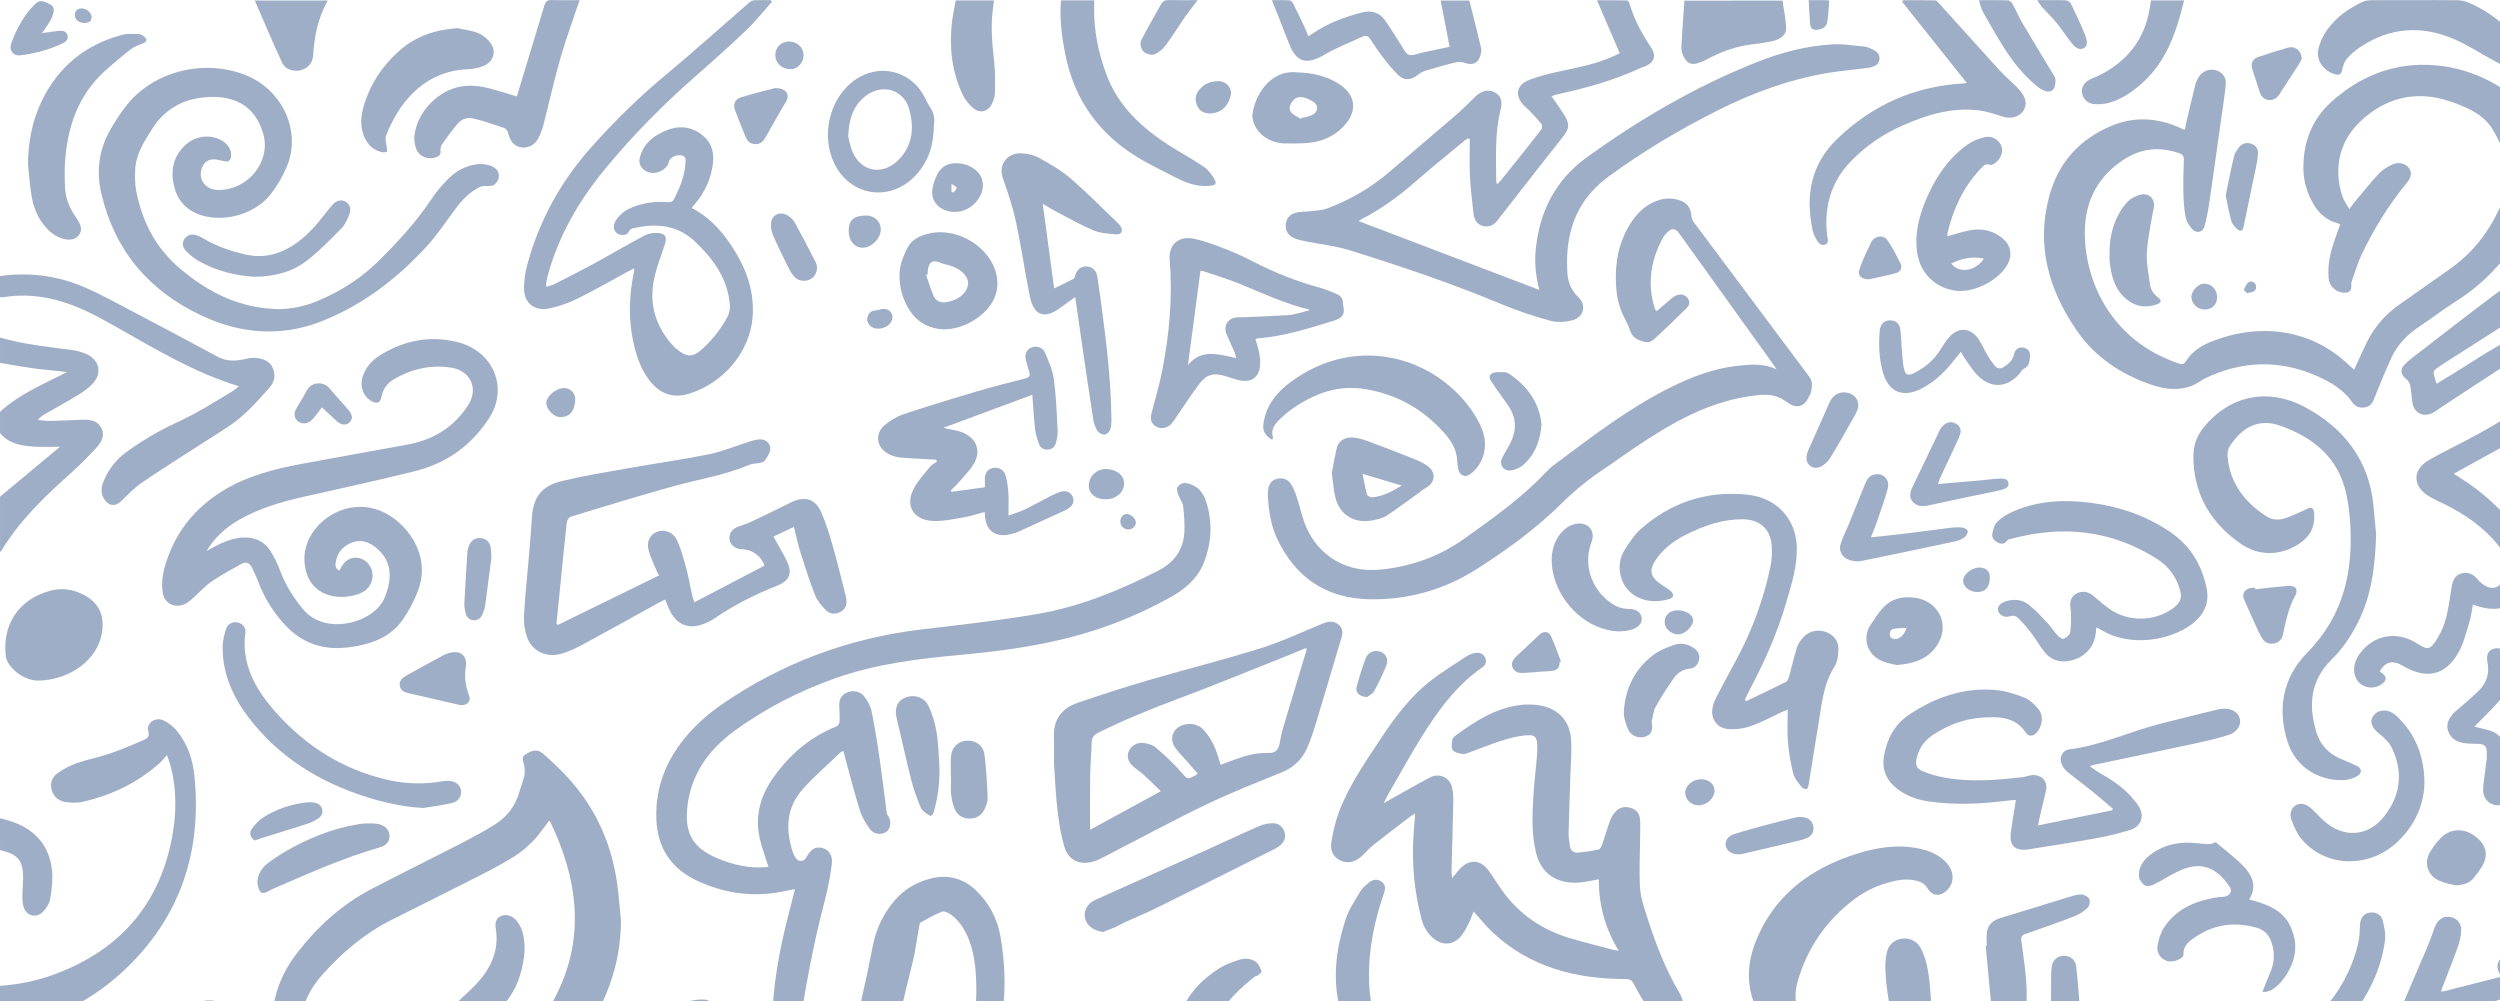 <svg width="1438" height="576" viewBox="0 0 1438 576" fill="none" xmlns="http://www.w3.org/2000/svg">
<g style="mix-blend-mode:overlay" opacity="0.4" clip-path="url(#clip0_506_25065)">
<path d="M0 567.071C10.637 566.287 20.98 564.238 30.945 560.577C68.918 546.627 91.373 520.361 98.79 482.587C101.621 468.189 101.798 453.656 97.752 439.315C97.316 437.781 96.715 436.292 96.031 434.321C94.332 436.168 93.082 437.803 91.561 439.147C78.884 450.342 63.954 457.586 47.149 461.281C44.306 461.908 41.146 461.785 38.221 461.415C34.129 460.9 31.039 458.661 29.825 454.765C28.622 450.891 29.671 447.208 32.973 444.845C36.334 442.438 40.155 440.356 44.094 438.979C50.51 436.739 57.314 435.463 63.753 433.258C70.275 431.03 76.584 428.242 82.905 425.521C84.992 424.626 86.16 423.327 85.311 420.472C83.966 416.016 89.261 412.198 94.002 414.348C97.045 415.736 99.899 418.121 101.963 420.685C107.989 428.141 110.89 436.952 111.822 446.144C116.232 489.841 103.85 528.243 70.216 559.2C50.698 577.147 27.254 588.264 0 591.478C0 583.338 0 575.199 0 567.071Z" fill="#0E3572"/>
<path d="M7.42888e-05 158.769C16.888 156.417 33.186 158.589 48.646 165.24C57.397 169.002 65.758 173.614 74.19 178.048C91.231 187.005 108.248 196.028 125.171 205.187C130.242 207.93 135.325 207.751 140.679 206.586C142.649 206.161 144.712 205.69 146.682 205.836C150.88 206.138 154.854 207.392 156.753 211.344C158.675 215.364 158.086 219.461 155.114 222.82C147.956 230.915 140.844 239.11 131.575 245.212C125.678 249.097 119.664 252.814 113.744 256.654C102.859 263.696 91.856 270.593 81.195 277.926C76.914 280.882 73.306 284.756 69.555 288.372C66.466 291.35 62.845 291.193 60.286 287.611C57.833 284.174 58.045 280.479 59.59 276.818C62.338 270.268 66.513 264.547 72.362 260.259C78.188 255.994 84.356 252.064 90.689 248.526C97.505 244.719 104.852 241.741 111.716 238.002C119.228 233.915 126.469 229.381 133.792 224.981C135.03 224.231 136.092 223.212 137.424 222.171C112.282 214.513 90.406 201.414 68.246 188.852C58.034 183.064 47.821 177.298 36.417 173.749C25.225 170.267 13.88 169.002 2.205 170.905C1.486 171.028 0.731 170.95 -0.012 170.961C7.42888e-05 166.897 7.42888e-05 162.833 7.42888e-05 158.769Z" fill="#0E3572"/>
<path d="M0 194.159C13.68 198.144 27.843 199.533 41.924 201.402C44.33 201.727 46.748 202.432 48.988 203.351C57.137 206.676 59.142 214.356 53.293 220.715C50.946 223.268 47.903 225.362 44.873 227.209C38.669 231.004 32.242 234.475 25.933 238.114C24.494 238.942 23.126 239.916 21.794 241.551C24.117 241.752 26.452 242.144 28.775 242.111C34.554 242.01 40.332 241.685 46.099 241.472C50.804 241.293 55.581 241.26 58.14 245.962C60.675 250.631 58.21 254.527 55.109 257.886C50.816 262.543 46.358 267.111 41.618 271.343C26.287 285.024 11.463 299.086 0.908 316.63C0.719 316.955 0.318 317.168 0.012 317.425C0.012 306.845 0.012 296.265 0.012 285.685C11.569 276.068 23.126 266.462 34.53 256.968C29.695 256.968 24.683 257.225 19.706 256.912C12.265 256.441 5 255.232 0.012 249.063C0.012 244.999 0.012 240.924 0.012 236.86C11.109 226.627 25.178 220.883 38.563 214.02C32.584 213.203 26.699 212.856 20.886 212.083C13.904 211.165 6.97 209.9 0.024 208.781C0 203.933 0 199.04 0 194.159Z" fill="#0E3572"/>
<path d="M0 470.641C1.533 471.055 3.078 471.447 4.611 471.883C19.8 476.261 28.775 486.382 29.966 501.407C30.379 506.602 29.789 511.965 28.846 517.115C28.351 519.813 26.581 522.679 24.518 524.65C20.697 528.311 15.307 526.822 13.645 521.907C13.008 520.026 12.866 517.921 12.866 515.917C12.866 512.368 13.255 508.819 13.291 505.27C13.373 494.992 10.425 491.42 0.012 488.946C0 482.844 0 476.742 0 470.641Z" fill="#0E3572"/>
<path d="M1354.08 212.62C1354.67 211.355 1355.09 210.46 1355.5 209.564C1357.4 205.466 1359.25 201.357 1361.21 197.282C1365.61 188.102 1372.19 180.634 1380.8 174.689C1390.07 168.285 1399.16 161.646 1408.43 155.253C1421.9 145.949 1431.53 133.656 1437.93 119.336C1444.88 103.741 1442.41 88.234 1433.47 73.982C1428.14 65.484 1418.62 61.521 1409.19 58.308C1389.54 51.624 1371.83 56.371 1357.72 69.795C1345.56 81.36 1342.26 96.419 1347.15 112.496C1347.93 115.026 1349.68 117.288 1351.31 120.288C1352.47 118.721 1353.07 117.825 1353.77 116.997C1358.56 111.264 1363.18 105.398 1368.25 99.912C1370.3 97.695 1373.19 96.004 1376.01 94.65C1379.53 92.959 1383.36 93.922 1385.38 96.351C1387.39 98.77 1387.24 101.759 1384.54 105.017C1373.89 117.892 1365.28 131.932 1358.23 146.822C1355.96 151.614 1354.54 156.775 1352.77 161.78C1352.53 162.441 1352.36 163.191 1352.44 163.862C1352.83 167.311 1351.18 168.777 1347.35 168.274C1343.51 167.77 1339.78 164.635 1339.42 160.134C1339.05 155.566 1339.39 150.786 1340.43 146.307C1341.78 140.485 1344.12 134.876 1346.09 129.032C1345.69 128.864 1345.15 128.551 1344.55 128.394C1338.53 126.782 1334.23 123.143 1331.15 118.116C1327.08 111.466 1324.92 104.244 1324.9 96.587C1324.85 81.886 1329.76 68.675 1341.01 58.577C1356.31 44.85 1374.55 36.689 1396.1 37.304C1412.58 37.775 1427.57 43.003 1441.05 51.993C1452.16 59.405 1457.31 70.254 1460.27 82.39C1464.92 101.445 1461.61 119.001 1450.33 135.459C1440.35 150.036 1428.86 163.056 1413.45 172.786C1405.97 177.51 1398.97 182.929 1391.6 187.833C1384.4 192.625 1378.71 198.592 1375.28 206.284C1371.81 214.042 1368.58 221.891 1365.42 229.761C1364.45 232.18 1363.03 233.859 1360.36 234.318C1357.34 234.844 1354.68 233.859 1353.06 231.463C1348.1 224.152 1340.6 219.763 1332.7 216.281C1311.1 206.754 1289.51 207.437 1268.29 217.67C1266.17 218.7 1264.33 220.256 1262.2 221.252C1253.88 225.093 1245.38 224.018 1237.17 221.196C1219.68 215.173 1205.05 205.254 1194.75 190.397C1178.41 166.807 1171.14 141.314 1178.63 113.201C1183.67 94.291 1195.37 80.442 1214.27 72.471C1227.88 66.738 1241.38 67.701 1254.61 73.837C1255 74.016 1255.37 74.24 1255.76 74.396C1255.95 74.475 1256.17 74.452 1256.82 74.542C1257.06 73.232 1257.23 71.888 1257.54 70.567C1259.25 63.234 1260.96 55.901 1262.78 48.59C1263.12 47.224 1263.79 45.903 1264.5 44.66C1266.6 40.977 1270.55 39.342 1274.51 40.383C1278.15 41.335 1280.68 44.425 1280.26 48.556C1279.53 55.834 1278.35 63.077 1277.34 70.332C1275.21 85.547 1273.12 100.774 1270.89 115.978C1270.19 120.691 1269.32 125.416 1268.09 130.029C1267.12 133.701 1263.45 134.563 1260.84 131.674C1259.11 129.749 1257.61 127.207 1257.14 124.755C1256.27 120.187 1255.98 115.485 1255.88 110.816C1255.73 104.513 1255.9 98.199 1256.15 91.907C1256.23 89.656 1255.32 88.727 1253.18 88.01C1241.24 83.991 1230.58 85.469 1220.17 92.746C1204.88 103.427 1198.9 118.116 1199.19 135.167C1199.64 161.993 1214.11 195.703 1252.93 208.982C1255.07 209.721 1256.16 209.687 1257.48 207.582C1260.77 202.343 1265.9 198.917 1271.71 196.588C1300.48 185.101 1329.92 189.591 1351.25 210.124C1352.07 210.874 1352.92 211.602 1354.08 212.62Z" fill="#0E3572"/>
<path d="M457.252 511.416C453.16 512.2 449.646 512.995 446.072 513.521C430.541 515.827 415.764 513.308 401.672 506.926C385.881 499.772 378.156 487.569 377.531 471.212C376.765 450.891 384.725 433.605 398.947 418.849C403.759 413.855 409.219 409.276 414.998 405.29C449.775 381.309 488.504 366.833 531.253 361.895C552.941 359.398 574.652 356.879 596.151 353.252C620.94 349.076 643.865 339.649 665.977 328.364C675.294 323.617 680.553 316.474 681.202 306.565C681.544 301.426 681.119 296.22 680.553 291.081C680.329 288.999 678.643 287.096 677.912 285.013C677.381 283.491 676.638 281.509 677.24 280.289C677.853 279.046 680.07 277.68 681.461 277.792C683.749 277.96 686.249 278.889 688.101 280.199C691.769 282.796 693.372 286.793 694.481 290.891C697.5 302.087 696.698 313.092 692.382 323.852C688.773 332.864 681.638 338.888 673.124 343.612C656.779 352.692 639.584 359.88 621.399 365.03C599.004 371.389 576.02 374.502 552.858 376.651C528.4 378.913 504.094 381.79 480.838 389.997C459.776 397.42 440.223 407.451 422.439 420.416C406.837 431.791 396.848 446.525 395.221 465.647C394.018 479.844 399.006 487.972 412.71 493.715C421.543 497.41 430.741 499.571 440.506 498.798C441.214 498.742 441.909 498.563 441.992 498.552C440.223 492.831 438.077 487.311 436.862 481.613C434.256 469.308 437.357 457.9 444.575 447.611C453.773 434.478 465.554 424.055 481.109 417.841C481.97 417.494 482.855 416.139 482.902 415.21C483.055 412.165 482.878 409.108 482.725 406.063C482.56 402.592 483.728 399.838 487.183 398.315C490.402 396.893 494.837 397.588 497.089 400.543C499.035 403.107 500.745 406.175 501.37 409.242C503.269 418.513 504.719 427.884 506.087 437.243C507.514 447.017 508.646 456.825 509.932 466.61C510.038 467.394 510.109 468.312 510.568 468.916C512.809 471.883 512.609 476.171 510.002 478.276C507.255 480.493 502.785 480.124 500.368 476.832C498.009 473.619 495.815 470.058 494.66 466.341C491.464 456.12 488.834 445.741 485.992 435.418C485.697 434.366 485.485 433.302 485.166 431.948C484.388 432.306 483.845 432.418 483.515 432.731C476.227 439.729 468.491 446.379 461.792 453.869C452.158 464.628 451.768 477.201 456.026 490.189C456.438 491.431 457.087 492.652 457.865 493.727C459.422 495.854 462.229 495.675 463.597 493.469C463.656 493.379 463.679 493.279 463.727 493.189C466.474 488.353 468.974 486.863 472.854 487.714C476.522 488.532 479.093 491.924 478.468 496.884C477.572 503.926 476.274 510.979 474.458 517.854C467.689 543.447 462.972 569.377 459.139 595.486C458.679 598.598 457.865 601.677 457.17 604.756C456.639 607.085 455.542 609.022 452.7 609.29C449.846 609.559 447.629 608.182 446.933 605.808C445.683 601.543 444.386 597.132 444.28 592.754C443.879 575.288 446.332 558.047 449.988 540.973C451.863 532.207 454.257 523.541 456.415 514.831C456.674 513.868 456.898 512.883 457.252 511.416Z" fill="#0E3572"/>
<path d="M847.637 524.291C846.469 527.079 845.585 529.699 844.299 532.117C842.966 534.636 841.599 537.278 839.617 539.316C835.065 543.974 828.838 543.75 824.027 539.327C820.925 536.472 818.873 533.147 817.812 529.195C813.46 512.894 811.915 496.346 813.106 479.575C813.366 475.869 813.673 472.163 813.991 467.976C812.823 468.659 812.081 468.995 811.444 469.476C804.356 474.906 797.233 480.291 790.24 485.822C787.952 487.636 785.935 489.774 783.895 491.857C780.145 495.697 775.782 496.906 771.512 495.182C767.361 493.491 764.944 489.83 765.769 484.635C766.666 478.937 767.951 473.204 769.92 467.774C775.44 452.548 784.78 439.203 793.695 425.656C802.127 412.836 811.208 400.487 823.744 390.926C830.077 386.101 836.893 381.835 843.592 377.469C845.125 376.472 847.07 375.789 848.91 375.532C851.316 375.185 853.392 376.215 854.335 378.476C855.231 380.626 854.547 382.552 852.613 383.884C839.37 393.042 829.746 405.313 821.279 418.255C812.871 431.108 805.63 444.655 797.905 457.911C797.304 458.952 796.867 460.072 795.936 462.042C797.528 461.102 798.271 460.654 799.026 460.228C806.951 455.817 814.781 451.227 822.836 447.051C827.801 444.476 833.827 447.241 835.171 452.638C835.938 455.75 835.985 459.086 835.914 462.311C835.667 475.119 835.242 487.916 834.912 500.724C834.876 501.899 835.077 503.086 835.242 505.113C836.999 502.985 838.179 501.474 839.452 500.052C844.971 493.928 851.705 494.264 856.422 500.948C859.099 504.754 861.517 508.718 864.241 512.491C873.864 525.791 886.86 534.86 903.076 539.641C911.154 542.025 919.35 544.063 927.487 546.235C928.372 546.47 929.292 546.549 931.061 546.851C923.171 533.864 919.598 520.417 919.609 505.773C918.359 506.008 917.487 506.21 916.59 506.344C913.43 506.837 910.269 507.654 907.097 507.744C894.703 508.102 886.436 502.101 883.582 490.67C880.999 480.359 881.317 469.857 881.895 459.389C882.32 451.675 883.263 443.994 883.947 436.292C884.112 434.467 884.23 432.642 884.254 430.806C884.336 423.249 883.216 422.14 875.244 423.26C871.046 423.853 866.871 424.984 862.85 426.305C857.083 428.186 851.469 430.492 845.761 432.563C844.37 433.067 842.825 433.885 841.481 433.694C839.417 433.403 836.704 432.899 835.667 431.522C834.629 430.156 835.077 427.581 835.348 425.588C835.478 424.637 836.527 423.629 837.424 422.969C848.497 414.818 859.996 407.384 874.36 405.537C877.202 405.167 880.15 405.134 883.004 405.402C894.726 406.488 902.392 413.049 903.559 424.155C904.302 431.276 903.488 438.542 903.288 445.752C902.969 457.038 902.51 468.312 902.25 479.597C902.191 481.915 902.745 484.244 903.017 486.561C903.347 489.259 905.057 490.67 907.793 490.413C911.708 490.043 915.623 489.461 919.468 488.644C920.329 488.464 921.143 486.987 921.496 485.957C923.171 481.142 924.562 476.239 926.308 471.447C926.921 469.767 928.065 468.166 929.315 466.812C931.461 464.494 934.351 463.733 937.511 464.528C940.707 465.323 942.747 467.427 943.219 470.484C943.597 472.869 943.49 475.343 943.467 477.772C943.384 488.543 942.795 499.324 943.313 510.061C943.585 515.648 945.436 521.246 947.158 526.665C952.111 542.249 957.89 557.532 966.392 571.784C967.513 573.665 968.079 576.005 968.291 578.177C968.845 583.887 964.01 588.074 958.302 586.294C954.729 585.174 950.955 583.014 948.632 580.271C945.071 576.05 942.464 571.034 939.893 566.153C938.726 563.936 937.724 563.163 934.952 563.152C905.847 563.152 879.431 556.009 858.215 535.969C854.524 532.498 851.399 528.478 847.637 524.291Z" fill="#0E3572"/>
<path d="M357.176 529.307C357.188 555.695 347.978 579.117 332.057 600.244C311.573 627.416 286.194 649.349 253.751 663.153C240.449 668.818 226.627 672.692 211.733 671.584C196.602 670.464 184.172 664.586 174.832 653.1C165.822 642.027 161.4 629.163 158.629 615.649C155.822 601.946 154.914 588.231 158.122 574.471C160.374 564.786 164.749 556.009 170.941 548.071C182.533 533.181 196.272 520.44 213.466 511.461C230.554 502.549 247.867 494.04 265.014 485.218C271.5 481.881 277.939 478.41 284.13 474.593C291.572 470.002 296.584 463.542 298.824 455.246C299.65 452.201 300.959 449.256 301.607 446.177C302.008 444.285 301.796 442.203 301.49 440.255C301.147 438.038 299.414 435.721 302.244 433.929C306.855 431.007 309.568 430.962 312.74 433.817C316.231 436.963 319.698 440.132 323 443.457C341.043 461.583 351.421 483.18 354.924 507.788C355.938 514.92 356.433 522.13 357.176 529.307ZM315.889 472.006C312.787 476.026 310.193 480.056 306.891 483.46C303.577 486.874 299.862 490.099 295.782 492.64C289.071 496.805 282.031 500.522 274.955 504.127C258.339 512.591 241.604 520.843 224.953 529.251C209.586 537.01 196.909 547.858 185.682 560.331C177.698 569.209 172.863 579.397 172.78 591.164C172.733 597.12 173.335 603.166 174.396 609.044C176.448 620.34 180.009 631.189 187.427 640.549C192.734 647.255 199.527 651.678 208.395 652.988C217.24 654.297 225.766 652.864 233.915 649.752C274.472 634.257 303.671 606.961 321.314 569.522C336.515 537.256 331.845 504.732 316.738 473.204C316.526 472.768 316.172 472.398 315.889 472.006Z" fill="#0E3572"/>
<path d="M885.397 166.752C883.156 157.907 882.531 150.07 883.487 142.11C885.998 121.073 894.713 103.462 912.981 90.306C943.254 68.497 975.343 49.699 1010.45 35.771C1024.45 30.218 1039.04 26.311 1054.25 25.505C1060.26 25.18 1066.37 26.266 1072.42 26.803C1073.57 26.904 1074.71 27.352 1075.78 27.8C1078.63 28.987 1081.33 30.476 1081.07 33.946C1080.8 37.518 1077.75 38.537 1074.72 38.973C1066.88 40.082 1058.96 40.664 1051.16 41.985C1028.71 45.803 1007.74 53.55 987.619 63.694C965.708 74.744 944.834 87.172 925.175 101.614C910.198 112.609 903.11 126.872 901.624 144.192C901.259 148.424 901.318 152.723 901.565 156.978C901.884 162.285 903.7 166.976 907.863 170.917C912.698 175.485 911 182.549 904.419 184.24C900.445 185.259 895.704 185.561 891.812 184.508C882.366 181.933 873.003 178.866 864.016 175.115C835.336 163.135 805.9 153.115 776.158 143.912C767.879 141.348 759.023 140.441 750.449 138.695C748.268 138.247 746.027 137.743 744.069 136.803C740.968 135.314 739.305 132.716 739.517 129.335C739.741 125.954 741.699 123.401 744.989 122.461C747.784 121.666 750.874 121.845 753.822 121.476C756.959 121.084 760.296 121.061 763.174 119.987C776.642 114.948 788.824 107.862 799.567 98.546C811.832 87.922 824.321 77.532 836.609 66.918C840.796 63.302 844.746 59.406 848.674 55.521C852.093 52.14 856.304 51.177 859.924 53.203C863.179 55.028 864.323 58.241 863.25 62.563C859.794 76.39 860.514 90.452 860.632 104.469C860.632 104.827 860.891 105.186 861.198 106.003C862.247 104.85 863.12 103.999 863.875 103.058C871.458 93.587 879.064 84.126 886.529 74.565C887.119 73.815 887.142 71.956 886.565 71.229C884.312 68.396 881.741 65.799 879.241 63.145C878.463 62.317 877.519 61.611 876.706 60.805C870.962 55.073 872.201 48.691 879.925 45.814C884.689 44.034 889.678 42.735 894.666 41.593C906.318 38.929 918.217 37.115 929.055 31.864C929.998 31.405 930.954 30.968 931.696 30.621C927.357 20.545 923.088 10.625 918.571 0.157C924.585 0.157 930.187 0.113 935.777 0.236C936.284 0.247 937.039 1.266 937.239 1.937C939.916 11.04 944.35 19.313 949.669 27.285C953.172 32.536 951.202 36.622 944.999 38.615C944.598 38.749 944.162 38.828 943.784 39.007C928.229 46.351 911.684 50.83 894.831 54.468C894.041 54.636 893.31 55.062 892.449 55.409C894.902 58.969 897.367 62.272 899.525 65.754C903.263 71.788 902.662 74.151 898.181 79.76C886.093 94.919 874.253 110.257 862.318 125.529C862.259 125.607 862.212 125.697 862.153 125.786C859.617 129.414 856.811 130.791 853.379 130.085C850.053 129.402 848.037 126.984 847.53 122.562C846.728 115.486 845.843 108.399 845.501 101.301C845.159 94.214 845.43 87.093 845.43 79.984C845.077 79.861 844.711 79.749 844.357 79.626C843.638 80.085 842.871 80.476 842.223 81.014C832.883 88.795 823.401 96.43 814.261 104.424C804.839 112.676 794.791 120.031 783.54 125.898C782.904 126.234 782.302 126.637 781.453 127.152C815.96 140.307 850.23 153.362 885.397 166.752Z" fill="#0E3572"/>
<path d="M195.045 328.196C195.234 327.994 195.434 327.86 195.505 327.692C198.076 321.96 202.758 319.541 207.793 321.377C212.888 323.225 215.588 329.349 213.678 334.678C212.451 338.093 209.904 340.332 206.449 341.575C193.205 346.322 175.999 342.157 175.103 322.363C174.218 302.837 197.392 285.047 218.902 293.858C233.384 299.792 247.866 318.366 240.826 338.641C238.703 344.743 235.566 350.688 231.898 356.107C224.681 366.777 213.206 370.729 200.529 372.352C184.785 374.367 172.249 369.273 162.272 357.641C156.305 350.688 151.717 343.109 148.58 334.678C147.507 331.812 146.175 329.035 144.83 326.27C143.651 323.818 141.481 322.9 139.028 324.255C133.132 327.513 127.211 330.771 121.669 334.521C118.131 336.917 115.241 340.186 112.057 343.053C110.972 344.038 109.935 345.079 108.767 345.964C102.34 350.867 94.45 348.147 93.507 340.366C93.012 336.302 93.271 331.946 94.273 327.983C99.427 307.774 111.314 292.055 130.089 281.162C143.486 273.392 158.392 269.653 173.57 266.798C193.748 263.013 213.973 259.475 234.162 255.77C247.89 253.251 259.152 246.947 267.254 235.942C268.174 234.699 269.07 233.423 269.836 232.09C275.072 223.033 270.426 213.203 259.624 211.501C247.772 209.643 236.592 212.218 226.426 218.219C222.582 220.491 220.211 223.985 219.398 228.373C218.761 231.777 216.827 232.471 213.654 230.68C208.831 227.937 206.767 222.171 208.666 216.472C210.388 211.322 213.855 207.292 218.525 204.392C232.075 195.984 246.875 192.838 262.69 196.644C283.599 201.682 292.632 222.753 281.5 240.241C271.594 255.803 257.289 266.35 238.774 270.985C217.546 276.292 196.118 280.893 174.761 285.719C161.671 288.674 148.934 292.436 137.33 299.109C129.617 303.542 123.39 309.364 118.815 316.899C119.794 316.373 120.772 315.858 121.739 315.32C127.058 312.41 132.506 309.801 138.745 309.252C145.738 308.637 151.576 310.932 155.302 316.574C157.838 320.403 159.796 324.669 161.399 328.946C164.348 336.817 168.805 343.668 174.183 350.274C187.155 366.194 215.128 358.055 221.025 344.228C226.179 332.148 225.235 322.34 216.225 314.996C212.369 311.85 207.982 310.126 202.876 311.928C197.533 313.809 194.278 317.515 193.193 322.822C192.804 324.871 192.734 326.931 195.045 328.196Z" fill="#0E3572"/>
<path d="M952.925 178.943C955.437 176.794 957.949 174.611 960.496 172.483C961.534 171.621 962.584 170.67 963.799 170.099C966.228 168.979 968.681 169.102 970.509 171.196C972.301 173.245 971.912 175.461 970.096 177.275C965.603 181.742 960.992 186.098 956.416 190.486C955.213 191.64 953.928 192.726 952.76 193.901C950.838 195.849 948.715 197.45 945.743 196.61C942.312 195.648 939.104 194.36 937.83 190.632C936.946 188.057 935.814 185.538 934.516 183.131C931.226 177.018 929.882 170.468 929.528 163.717C928.891 151.278 930.955 139.377 937.842 128.54C941.05 123.49 945.095 119.213 950.708 116.482C955.473 114.164 960.461 113.425 965.638 115.049C970.344 116.515 972.573 119.516 972.879 124.061C972.962 125.382 973.54 126.827 974.342 127.913C995.699 156.552 1017.11 185.135 1038.5 213.751C1039.79 215.487 1041.36 217.233 1041.95 219.215C1042.51 221.062 1042.15 223.257 1041.77 225.227C1041.5 226.671 1040.55 227.992 1039.89 229.37C1037.8 233.725 1033.47 234.956 1029.45 232.325C1028.57 231.754 1027.66 231.206 1026.8 230.601C1022.03 227.209 1017.15 226.671 1010.98 227.31C983.729 230.142 961.593 243.196 940.036 257.673C934.174 261.602 928.526 265.823 922.641 269.719C913.82 275.564 905.73 282.158 898.276 289.525C883.747 303.9 867.107 316.014 849.807 327.087C831.327 338.921 810.524 345.112 787.953 344.709C762.326 344.25 745.12 331.823 734.778 310.204C731.075 302.445 729.73 294.048 729.282 285.562C729.211 284.151 729.306 282.707 729.506 281.307C729.943 278.351 731.452 276.101 734.683 275.385C737.95 274.668 740.792 275.72 742.502 278.363C743.941 280.579 744.99 283.087 745.804 285.584C747.432 290.533 748.517 295.638 750.286 300.542C755.64 315.421 770.192 330.211 794.91 327.535C812.27 325.665 828.096 319.933 841.941 310.069C858.381 298.359 874.938 286.704 888.783 272.071C890.493 270.257 892.356 268.533 894.373 267.032C915.53 251.291 936.356 235.113 960.284 223.111C972.785 216.83 985.745 211.859 999.909 210.337C1007.26 209.542 1014.66 209.027 1021.87 212.441C1021.34 211.647 1020.84 210.829 1020.29 210.046C1002.14 184.743 983.976 159.463 965.815 134.16C963.787 131.327 961.64 131.047 959.105 133.544C957.996 134.63 956.982 135.873 956.263 137.216C949.588 149.767 947.489 162.833 951.581 176.547C951.758 177.13 951.982 177.701 952.23 178.26C952.3 178.406 952.501 178.518 952.925 178.943Z" fill="#0E3572"/>
<path d="M88.707 743.26C85.216 745.712 82.327 747.973 79.213 749.888C75.18 752.373 71.123 754.926 66.784 756.841C59.708 759.964 52.549 759.886 46.157 755.128C39.624 750.269 36.7 743.596 38.303 735.96C39.459 730.474 41.476 724.91 44.341 720.029C48.174 713.49 53.186 707.579 57.703 701.41C58.292 700.604 58.988 699.854 60.038 698.6C54.365 699.932 49.377 701.387 44.271 702.261C35.473 703.75 27.477 702.048 20.779 696.025C14.529 690.393 12.005 683.485 14.611 675.794C16.687 669.681 19.458 663.523 23.232 658.216C45.438 627.013 72.161 600.11 106.915 581.121C108.955 580.013 110.972 578.837 112.871 577.516C115.548 575.658 118.484 575.3 121.692 575.479C127.211 575.792 130.926 579.991 129.511 585.062C128.202 589.765 126.138 594.277 124.652 598.945C122.789 604.767 120.76 610.578 119.534 616.534C118.083 623.587 118.708 630.697 120.619 637.694C122.01 642.811 122.895 648.062 124.44 653.122C125.619 656.973 127.046 660.881 129.157 664.318C133.461 671.338 138.839 677.809 142.731 685.008C145.655 690.427 149.948 694.681 153.427 699.574C172.838 726.88 164.43 753.168 141.952 770.197C134.617 775.75 126.008 778.46 116.55 778.27C107.646 778.09 100.677 774.485 95.912 767.275C92.209 761.666 90.157 755.497 89.332 748.948C89.096 747.268 88.954 745.555 88.707 743.26ZM104.333 653.167C103.283 641.915 100.158 631.178 102.009 620.117C103.861 609.033 108.212 598.889 114.015 589.071C108.425 592.161 103.071 595.441 97.823 598.844C70.557 616.489 49.283 639.553 31.416 665.605C28.834 669.378 26.84 673.722 25.555 678.055C23.02 686.654 29.635 694.345 39.082 694.065C42.23 693.976 45.426 693.192 48.469 692.296C56.028 690.068 63.493 687.538 71.017 685.221C74.602 684.112 78.128 684.146 80.64 687.303C83.223 690.527 82.397 693.92 80.263 696.976C77.598 700.783 74.508 704.321 71.831 708.127C67.031 714.968 62.149 721.786 57.821 728.896C55.946 731.975 54.908 735.692 54.248 739.241C53.41 743.73 56.512 745.869 60.875 743.999C63.882 742.711 66.819 741.122 69.449 739.241C77.751 733.307 85.853 727.138 94.096 721.137C99.344 717.308 102.894 716.871 106.29 719.413C109.592 721.887 110.229 725.705 107.528 731.101C103.483 739.207 103.708 747.458 106.007 755.822C108.342 764.308 113.531 767.465 122.529 765.629C136.964 762.674 144.842 753.146 149.134 740.506C150.054 737.785 150.432 734.583 149.913 731.795C145.962 710.512 129.876 697.805 105.441 703.761C103.177 704.31 100.854 704.869 98.53 704.959C94.898 705.104 92.999 703.089 93.129 699.63C93.259 695.857 95.228 692.744 98.46 691.031C103.448 688.389 108.861 686.452 114.109 684.258C114.84 683.955 115.666 683.832 116.479 683.631C112.694 676.779 109.026 670.162 105.311 663.433C102.988 663.534 100.429 663.669 97.87 663.769C82.48 664.374 73.6 652.294 76.029 637.963C76.725 633.876 79.732 631.268 83.447 631.01C87.351 630.742 90.641 633.014 91.95 637.101C92.728 639.53 93.058 642.083 93.907 644.49C95.476 648.98 98.436 652.226 104.333 653.167Z" fill="#0E3572"/>
<path d="M444.055 0.963C439.256 6.348 434.786 12.047 429.574 17.052C420.304 25.941 410.705 34.528 401.011 43.004C381.812 59.786 364.016 77.755 347.942 97.292C332.658 115.877 321.019 136.153 314.91 159.116C314.544 160.493 314.356 161.915 314.131 163.314C314.073 163.695 314.167 164.098 314.226 164.982C316.007 164.389 317.658 164.053 319.085 163.325C326.538 159.541 334.015 155.779 341.35 151.783C351.197 146.42 360.82 140.687 370.738 135.459C373.073 134.227 376.304 133.78 378.993 134.071C382.897 134.485 383.675 136.735 382.531 140.24C380.102 147.707 377.071 155.119 375.821 162.766C373.545 176.716 377.932 189.177 387.956 199.723C388.239 200.025 388.581 200.283 388.899 200.552C395.374 205.825 398.593 205.758 404.608 200.137C410.233 194.887 414.832 188.93 418.417 182.258C419.774 179.739 420.045 177.354 419.738 174.454C418.229 159.911 410.268 148.872 399.737 138.93C389.289 129.066 376.953 128.294 363.662 131.428C362.719 131.652 361.846 132.873 361.339 133.824C360.49 135.414 356.681 135.672 354.806 134.115C352.765 132.425 352.435 129.626 354.181 126.861C356.704 122.852 360.525 120.277 365.066 118.699C371.186 116.583 377.531 115.687 384.029 116.28C386.116 116.471 387.024 115.866 387.909 114.142C391.081 107.861 393.711 101.446 394.23 94.426C394.383 92.276 395.055 89.657 391.458 89.298C388.18 88.963 385.09 90.911 384.607 93.508C383.97 96.9 378.639 100.035 374.535 99.419C370.125 98.759 367.023 95.232 367.931 91.146C369.795 82.67 376.104 77.733 384.1 74.699C391.612 71.855 398.735 73.154 404.726 78.326C409.643 82.581 410.823 88.235 410.044 94.269C408.912 102.957 405.421 110.727 399.56 117.501C399.148 117.971 398.735 118.441 398.346 118.923C398.228 119.068 398.192 119.292 398.039 119.706C409.431 125.707 417.132 135.101 423.441 145.647C430.199 156.944 433.843 169.047 432.923 182.134C431.519 202.007 416.436 220.256 396.459 226.425C387.343 229.236 379.76 226.806 373.686 218.98C368.226 211.927 365.679 203.754 363.992 195.301C361.504 182.851 361.893 170.412 364.346 157.996C364.523 157.101 364.688 156.194 364.818 155.287C364.842 155.108 364.712 154.906 364.547 154.414C363.391 155.018 362.294 155.578 361.209 156.171C351.539 161.411 342.01 166.919 332.139 171.801C327.163 174.264 321.703 176.122 316.231 177.343C307.976 179.179 301.784 174.768 301.454 166.74C301.253 161.948 302.008 156.966 303.27 152.309C310.075 127.096 322.375 104.536 340.135 84.63C353.32 69.851 367.389 55.98 382.767 43.216C399.207 29.557 415.033 15.249 431.177 1.265C431.885 0.65 432.982 0.179 433.925 0.135C437.027 -0.011 440.128 0.079 443.242 0.079C443.489 0.381 443.772 0.672 444.055 0.963Z" fill="#0E3572"/>
<path d="M159.288 177.813C167.59 177.891 175.397 176.156 182.98 172.976C196.177 167.445 207.84 159.944 217.852 150.013C229.068 138.896 239.681 127.375 248.349 114.287C251.014 110.268 254.21 106.495 257.642 103.035C262.206 98.412 267.949 95.232 274.612 94.426C277.478 94.079 280.91 94.627 283.469 95.892C287.891 98.087 288.068 103.304 284.212 106.349C283.492 106.92 282.172 106.853 281.11 106.976C279.506 107.155 277.678 106.797 276.334 107.413C269.966 110.335 265.567 115.306 261.569 120.68C256.321 127.733 251.451 135.134 245.507 141.628C228.82 159.854 209.444 174.946 185.787 184.474C162.272 193.946 138.91 192.177 116.42 181.742C85.122 167.221 65.651 143.452 58.234 111.052C55.25 98.042 56.972 85.525 63.894 73.859C66.725 69.09 69.72 64.331 73.246 60.021C89.025 40.663 117.859 33.733 141.599 43.339C162.59 51.837 173.416 75.55 165.043 95.691C162.673 101.39 159.453 106.976 155.585 111.869C146.905 122.841 130.053 127.834 116.668 124.072C107.623 121.52 102.174 115.642 100.122 107.032C98 98.154 99.521 89.97 106.656 83.398C112.824 77.722 122.069 77.005 128.485 81.416C131.964 83.801 133.556 87.384 132.777 90.608C132.329 92.5 131.303 93.194 129.357 92.78C127.789 92.444 126.232 92.086 124.652 91.806C120.772 91.101 117.671 92.769 116.255 96.284C113.567 103.002 118.095 109.283 125.631 109.272C142.908 109.272 155.915 92.847 151.434 77.005C146.67 60.133 133.591 54.188 116.751 56.069C104.05 57.491 94.308 63.469 87.634 73.96C83.07 81.136 78.388 88.29 77.81 96.889C77.503 101.412 77.586 106.092 78.482 110.525C81.997 127.946 89.792 143.072 104.226 155.074C117.871 166.426 132.836 174.655 150.974 177.13C153.722 177.499 156.517 177.589 159.288 177.813Z" fill="#0E3572"/>
<path d="M320.959 359.432C340.229 349.994 359.499 340.556 379.122 330.95C378.816 330.401 378.214 329.494 377.801 328.509C376.162 324.557 374.157 320.672 373.084 316.586C371.693 311.324 374.016 307.203 378.32 305.782C382.79 304.315 387.542 306.263 389.701 311.312C391.859 316.373 393.356 321.702 394.772 327.009C396.116 332.025 396.941 337.164 398.074 342.235C398.368 343.59 398.923 344.889 399.43 346.411C413.004 339.313 426.259 332.383 439.679 325.363C438.347 320.347 432.828 316.015 427.037 315.959C423.429 315.925 420.563 313.966 419.796 310.999C418.994 307.931 420.351 304.886 423.594 303.352C426.07 302.188 428.865 301.628 431.342 300.464C439.113 296.803 446.838 293.052 454.503 289.201C462.723 285.069 468.832 286.625 472.441 294.81C475.235 301.158 477.217 307.853 479.127 314.503C481.663 323.326 483.785 332.26 486.061 341.149C486.392 342.426 486.722 343.724 486.852 345.034C487.146 348.001 486.215 350.52 483.349 352.021C480.365 353.577 477.229 353.196 475.035 350.968C472.594 348.483 470.141 345.65 468.914 342.538C465.695 334.365 463.018 326.001 460.388 317.638C458.926 313.003 457.959 308.222 456.65 303.05C452.451 305.054 448.595 306.901 444.904 308.659C447.569 313.496 450.281 317.974 452.557 322.643C455.93 329.573 454.362 333.973 446.944 336.906C434.219 341.922 422.19 348.057 410.999 355.693C409.277 356.868 407.319 357.798 405.373 358.626C396.882 362.231 389.701 359.768 385.585 351.808C384.464 349.647 383.651 347.341 382.589 344.844C381.457 345.404 380.419 345.874 379.441 346.411C364.711 354.528 350.029 362.724 335.228 370.729C331.431 372.778 327.433 374.67 323.294 375.924C314.26 378.644 305.675 374.502 302.927 365.881C301.654 361.884 301.194 357.451 301.441 353.263C302.102 341.799 303.364 330.357 304.331 318.914C304.944 311.715 305.475 304.516 305.994 297.318C306.819 285.819 311.513 279.483 323.306 276.65C336.066 273.593 349.074 271.5 362.022 269.205C377.282 266.495 392.672 264.368 407.85 261.278C415.633 259.688 423.051 256.509 430.67 254.146C432.875 253.463 435.21 252.713 437.474 252.713C441.354 252.713 444.007 256.273 442.828 259.733C442.18 261.625 441.024 263.416 439.797 265.051C439.278 265.734 438.028 266.059 437.05 266.271C435.068 266.697 432.863 266.562 431.071 267.324C417.084 273.302 401.989 275.642 387.413 279.673C367.577 285.17 347.918 291.227 328.247 297.206C327.197 297.53 326.136 299.366 326.006 300.598C324.615 313.137 323.4 325.699 322.15 338.25C321.466 345.113 320.77 351.976 320.074 358.839C320.369 359.052 320.664 359.242 320.959 359.432Z" fill="#0E3572"/>
<path d="M606.233 439.068C606.233 435.071 606.41 429.473 606.197 423.887C605.82 414.202 610.407 407.518 619.806 404.283C633.192 399.67 646.683 395.315 660.292 391.329C681.885 385.015 703.761 379.562 725.213 372.845C737.572 368.971 749.329 363.351 761.335 358.48C764.306 357.271 767.184 357.081 769.79 359.152C772.349 361.179 772.514 363.81 771.654 366.665C766.866 382.708 762.16 398.774 757.29 414.796C755.65 420.17 753.976 425.577 751.653 430.694C748.799 436.963 743.999 441.531 737.124 444.319C722.547 450.23 707.865 455.996 693.749 462.792C674.644 471.984 656.035 482.083 637.201 491.767C634.854 492.976 632.519 494.297 630.031 495.182C621.929 498.07 614.771 495.305 612.353 487.468C610.242 480.594 609.157 473.372 608.296 466.229C607.27 457.754 606.964 449.2 606.233 439.068ZM627.012 477.324C641.01 469.667 653.935 462.602 667.698 455.078C664.113 451.652 660.905 448.462 657.556 445.416C655.551 443.603 653.157 442.158 651.211 440.277C648.546 437.702 648.039 434.344 649.501 431.578C651.023 428.712 654.431 426.775 658.063 427.369C660.41 427.749 663.087 428.488 664.773 429.944C669.88 434.366 674.915 438.945 679.314 443.994C683.017 448.26 682.604 448.585 687.817 445.875C688.088 445.73 688.3 445.495 688.925 444.991C686.402 442.113 683.89 439.259 681.39 436.381C679.42 434.108 677.144 432.004 675.599 429.496C672.215 424.032 675.352 417.874 681.909 416.643C685.895 415.893 689.598 416.9 692.18 419.699C694.598 422.319 696.626 425.409 698.171 428.589C699.846 432.06 700.766 435.866 702.134 439.908C704.516 439.023 706.863 438.117 709.233 437.266C715.566 434.993 721.922 432.866 728.845 433.134C733.421 433.314 735.343 431.69 736.074 427.413C736.581 424.413 737.218 421.412 738.091 418.49C742.513 403.622 747.03 388.788 751.499 373.931C751.57 373.684 751.405 373.382 751.275 372.733C748.704 373.796 746.287 374.826 743.857 375.789C721.25 384.768 698.773 394.083 675.965 402.581C660.882 408.201 646.105 414.303 631.753 421.446C629.158 422.733 627.979 424.301 627.92 427.089C627.779 433.493 627.165 439.885 627.071 446.278C626.894 456.422 627.012 466.565 627.012 477.324Z" fill="#0E3572"/>
<path d="M1456.1 247.787C1441.14 256.049 1426.66 264.066 1411.44 272.485C1413.23 273.66 1414.13 274.265 1415.06 274.847C1428.44 283.255 1439.78 293.645 1448.76 306.285C1455.17 315.298 1456.45 325.016 1453.08 335.417C1449.12 347.631 1439.28 352.737 1426.4 349.031C1425.19 348.684 1424 348.27 1422.44 347.766C1421.74 351.293 1421.39 354.629 1420.41 357.797C1418.61 363.619 1417.18 369.71 1414.27 375.039C1406.86 388.552 1395.58 391.06 1382.03 382.932C1376.37 379.54 1371.94 380.603 1368.82 386.201C1369.48 386.683 1370.19 387.13 1370.81 387.679C1372.73 389.37 1372.69 391.251 1370.75 392.919C1365.04 397.811 1356.25 395.315 1354.49 388.239C1353.36 383.682 1354.71 379.562 1357.46 375.834C1365.36 365.108 1378.71 362.746 1390.14 370.012C1396.37 373.975 1397.75 373.942 1401.67 367.717C1404.06 363.955 1405.86 359.689 1406.98 355.424C1408.52 349.524 1409.19 343.411 1410.22 337.387C1410.82 333.905 1412 330.759 1416.06 329.763C1419.99 328.8 1422.91 330.491 1425.27 333.357C1425.8 333.995 1426.39 334.588 1427.03 335.137C1432.85 340.242 1438.31 338.787 1440.44 331.644C1442.37 325.139 1441.42 319.172 1437.08 313.742C1428.87 303.486 1418.24 296.075 1406.35 290.141C1403.23 288.584 1399.96 287.219 1397.01 285.405C1387.69 279.65 1387.46 270.268 1396.91 264.76C1406.3 259.285 1416.3 254.751 1425.8 249.455C1435.12 244.271 1444.19 238.684 1453.28 233.131C1454.62 232.314 1455.73 230.881 1456.49 229.504C1458.35 226.1 1461.15 224.163 1465.16 224.197C1469.28 224.231 1472.58 226.134 1473.94 229.784C1475.2 233.187 1476.02 236.86 1476.26 240.465C1477.27 255.378 1478.03 270.313 1478.8 285.237C1480.5 318.254 1482.17 351.259 1483.81 384.276C1484.13 390.68 1484.58 397.095 1484.33 403.476C1484.19 407.014 1483.1 410.653 1481.71 413.967C1481.13 415.344 1478.58 416.799 1477.01 416.721C1475.46 416.643 1473.28 414.919 1472.7 413.452C1471.32 409.981 1470.2 406.264 1469.92 402.57C1468.83 388.676 1468.37 374.748 1467.23 360.865C1465.46 339.481 1463.39 318.119 1461.32 296.757C1459.86 281.565 1458.2 266.394 1456.62 251.213C1456.46 250.149 1456.27 249.085 1456.1 247.787Z" fill="#0E3572"/>
<path d="M489.305 622.099C489.907 602.707 493.409 583.719 497.761 564.82C499.424 557.588 500.686 550.266 502.254 543.011C504.283 533.584 508.386 525.041 514.873 517.619C520.144 511.584 526.902 507.554 534.85 505.449C544.898 502.784 553.743 504.979 561.149 511.931C569.026 519.332 573.685 528.49 575.477 538.712C580.324 566.489 577.824 593.706 566.279 619.747C560.453 632.88 551.632 644.345 540.098 653.66C533.718 658.821 526.418 662.381 518.033 663.613C506.83 665.259 497.018 660.344 493.079 650.267C491.062 645.106 490.213 639.463 489.435 633.966C488.857 630.081 489.305 626.062 489.305 622.099ZM561.585 571.56C561.632 558.674 560.724 549.706 557.516 541.052C555.417 535.398 552.375 530.27 547.469 526.43C545.947 525.243 543.247 523.866 541.832 524.392C537.527 525.982 533.553 528.423 529.52 530.651C529.036 530.919 528.871 531.882 528.753 532.554C527.479 539.551 526.619 546.638 524.932 553.535C519.543 575.512 513.965 597.456 511.005 619.882C510.214 625.905 509.672 632.04 509.908 638.097C510.262 647.177 513.564 648.857 522.562 645.375C529.012 642.878 533.836 638.456 538.14 633.44C554.556 614.317 561.29 592.071 561.585 571.56Z" fill="#0E3572"/>
<path d="M1312.94 622.636C1320.23 621.091 1327.52 619.523 1334.82 618.001C1339.01 617.139 1343.18 616.209 1347.41 615.582C1353.76 614.642 1358.43 617.855 1358.64 623.934C1358.84 629.891 1358.37 635.903 1357.67 641.837C1356.55 651.331 1354.71 660.758 1353.77 670.263C1353.33 674.629 1353.77 679.242 1354.75 683.541C1356.26 690.169 1361.01 694.244 1368.02 695.812C1374.8 697.323 1381.63 697.402 1388.41 695.879C1402.05 692.834 1413.69 686.407 1422.9 676.387C1431.56 666.983 1434.2 655.775 1432.37 643.628C1431 634.503 1423.12 627.584 1413.37 626.924C1410.98 626.756 1408.12 627.405 1406.1 628.603C1402.31 630.831 1398.96 633.731 1395.46 636.384C1394.31 637.246 1393.28 638.232 1392.19 639.15C1391.84 639.094 1391.47 639.049 1391.12 638.993C1390.93 636.798 1390.39 634.571 1390.6 632.41C1391.96 618.93 1407.51 608.898 1421.78 612.537C1437.02 616.433 1446.73 625.647 1449.53 640.628C1452.57 656.94 1448.72 671.853 1436.8 683.978C1417.68 703.436 1394.17 712.214 1366.02 706.885C1350.9 704.03 1341.62 694.547 1340.88 679.947C1340.38 670.196 1342 660.321 1342.94 650.525C1343.52 644.557 1344.64 638.646 1345.47 632.69C1345.61 631.637 1345.49 630.54 1345.49 629.006C1339.48 630.305 1333.89 631.626 1328.25 632.701C1318.39 634.571 1308.53 636.451 1298.6 637.985C1295.38 638.489 1291.96 638.187 1288.68 637.829C1284.97 637.414 1281.97 635.623 1280.71 632.04C1279.49 628.581 1280.59 625.457 1283.28 623.14C1286.51 620.352 1289.95 617.676 1293.64 615.47C1309.26 606.144 1323.31 595.094 1335.42 581.86C1345.66 570.676 1352.66 557.856 1356.23 543.447C1357.15 539.742 1357.32 535.823 1357.47 531.994C1357.63 528.434 1359.3 525.78 1362.49 525.041C1365.62 524.314 1369.43 525.668 1370.33 528.859C1371.46 532.89 1372.37 537.312 1371.8 541.365C1369.14 560.499 1360 576.878 1346.79 591.332C1337 602.035 1326.45 611.977 1314.53 620.576C1313.89 621.046 1313.33 621.628 1312.73 622.154C1312.79 622.333 1312.86 622.49 1312.94 622.636Z" fill="#0E3572"/>
<path d="M1366.77 307.45C1366.16 326.371 1363.98 342.829 1356.2 358.212C1352.27 365.971 1347.41 373.169 1341.13 379.361C1328.65 391.665 1327.78 406.108 1332.46 421.424C1334.54 428.197 1339.15 433.414 1346.19 436.381C1349.22 437.658 1352.25 438.956 1355.24 440.333C1358.53 441.845 1359.01 444.476 1355.95 446.346C1353.82 447.656 1351.05 448.551 1348.51 448.686C1333.5 449.469 1320.22 440.848 1315.76 426.563C1309.92 407.809 1312.88 389.918 1327.04 375.509C1348.61 353.554 1353.84 327.446 1351.69 298.952C1351.32 293.891 1350.57 288.82 1349.5 283.849C1345.09 263.45 1330.7 251.414 1311.1 244.697C1299.46 240.711 1289.6 245.458 1282.41 256.945C1281.36 258.636 1281.13 261.099 1281.33 263.136C1282.79 277.982 1291.08 288.876 1303.76 297.06C1306.98 299.142 1310.76 299.299 1314.29 298.124C1318.39 296.758 1322.37 294.933 1326.25 293.041C1329.65 291.372 1330.87 291.854 1331.14 295.537C1331.67 302.848 1328.84 308.603 1322.44 312.79C1311.62 319.877 1299.11 319.989 1288.56 312.566C1270.75 300.049 1261.55 283.267 1261.64 262.084C1261.67 255.971 1263.72 250.541 1267.66 245.693C1282.36 227.567 1304.43 222.843 1325.46 234.005C1348.66 246.331 1362.53 264.905 1365.17 290.421C1365.81 296.791 1366.37 303.173 1366.77 307.45Z" fill="#0E3572"/>
<path d="M1017.54 592.026C1017.08 591.254 1016.77 590.627 1016.36 590.078C1004.9 574.941 1003.12 558.461 1009.96 541.365C1020.46 515.156 1041.27 499.246 1068.83 490.827C1080.45 487.278 1092.4 485.487 1104.61 488.274C1110.57 489.64 1115.96 492.014 1119.93 496.649C1124.35 501.821 1124.16 508.225 1119.56 512.39C1115.47 516.107 1111.01 515.245 1108.39 510.498C1107.64 509.132 1106.05 507.856 1104.51 507.274C1099.35 505.303 1093.98 505.729 1088.71 506.983C1080.71 508.886 1073.37 512.155 1066.88 517.025C1050.64 529.229 1039.8 544.858 1034.23 563.779C1032.42 569.903 1032.14 575.96 1034.52 582.062C1035.39 584.29 1036.34 585.063 1038.97 584.312C1045.16 582.544 1051.55 581.29 1057.95 582.98C1060.85 583.741 1063.78 585.096 1066.14 586.865C1069.27 589.216 1069.43 592.553 1066.41 595.049C1061.84 598.822 1057.16 602.718 1051.87 605.417C1043.2 609.828 1034.04 613.377 1025.03 617.161C1016.41 620.789 1007.69 624.226 999.047 627.786C992.124 630.641 985.037 632.947 977.442 633.339C974.482 633.485 971.427 633.339 968.526 632.802C965.295 632.197 964.304 630.182 965.708 627.293C966.734 625.2 967.972 622.983 969.753 621.494C975.189 616.937 980.543 612.145 986.629 608.495C995.756 603.01 1005.49 598.419 1014.96 593.448C1015.77 593.023 1016.57 592.564 1017.54 592.026Z" fill="#0E3572"/>
<path d="M1215.4 465.278C1211.46 461.93 1207.58 458.515 1203.56 455.269C1198.69 451.328 1193.62 447.611 1188.77 443.636C1187.52 442.617 1186.57 441.106 1185.91 439.639C1184.2 435.877 1186.16 431.556 1190.28 431.041C1208.34 428.779 1224.61 420.965 1241.93 416.464C1253.39 413.486 1264.92 410.765 1276.43 407.921C1276.64 407.865 1276.86 407.843 1277.07 407.821C1282.56 407.026 1286.96 409.019 1288.22 412.859C1289.47 416.665 1287.1 421.065 1281.82 422.767C1275.25 424.883 1268.45 426.372 1261.68 427.839C1242.36 432.015 1223.01 436.034 1203.68 440.109C1203.39 440.177 1203.11 440.322 1202.05 440.725C1204.73 442.528 1206.9 444.241 1209.32 445.562C1216.46 449.458 1222.77 454.25 1227.77 460.497C1228.74 461.706 1229.75 462.915 1230.5 464.259C1233.54 469.734 1231.48 475.455 1225.29 477.369C1218.99 479.317 1212.54 480.93 1206.04 482.105C1193.01 484.467 1179.89 486.438 1166.8 488.565C1159.4 489.763 1155.69 486.539 1156.59 479.385C1157.38 473.059 1158.5 466.767 1159.53 460.116C1157.78 460.262 1156 460.352 1154.23 460.576C1139.2 462.49 1124.14 463.162 1109.08 460.934C1102.73 459.993 1096.87 457.866 1091.75 454.082C1085.17 449.223 1082.35 442.841 1083.65 435.015C1085.25 425.309 1089.58 416.811 1098.17 411.056C1112.81 401.237 1129.04 395.472 1147.23 396.837C1153.08 397.274 1158.98 399.099 1164.43 401.271C1167.66 402.559 1170.54 405.402 1172.69 408.179C1175.74 412.109 1174.68 418.177 1171.16 421.726C1169.35 423.54 1166.78 423.752 1165.36 421.58C1158.96 411.784 1148.74 412.097 1138.83 412.892C1129.47 413.642 1120.76 417.102 1112.84 422.017C1107.51 425.32 1103.93 429.865 1102.51 435.833C1101.56 439.796 1102.17 442.024 1106.03 443.659C1110 445.327 1114.28 446.502 1118.55 447.275C1133.58 450.007 1148.64 448.719 1163.68 446.984C1164.83 446.849 1165.95 446.424 1167.09 446.144C1173.54 444.577 1178.24 448.842 1176.82 455C1175.51 460.654 1174.13 466.308 1172.79 471.962C1172.55 473.014 1172.42 474.089 1172.3 474.772C1186.55 471.872 1200.59 469.006 1214.64 466.151C1214.9 465.871 1215.15 465.58 1215.4 465.278Z" fill="#0E3572"/>
<path d="M1004.45 403.286C1012.08 399.625 1019.74 396.054 1027.28 392.214C1028.31 391.687 1028.84 389.941 1029.2 388.665C1030.69 383.369 1031.86 377.995 1033.49 372.744C1034.14 370.662 1035.45 368.646 1036.9 366.933C1040.1 363.138 1045.32 361.794 1049.95 363.407C1054.79 365.097 1057.53 368.624 1057.46 373.393C1057.41 376.752 1056.97 380.592 1055.23 383.369C1048.54 393.994 1047.76 405.917 1045.79 417.606C1043.88 428.947 1042.15 440.311 1040.28 451.652C1040.15 452.47 1039.58 453.824 1039.13 453.858C1038.22 453.925 1036.88 453.511 1036.38 452.839C1034.56 450.376 1032.22 447.902 1031.5 445.103C1029.97 439.124 1028.94 432.967 1028.42 426.831C1027.92 420.886 1028.32 414.874 1028.32 408.168C1026.54 408.907 1025.52 409.287 1024.53 409.746C1018.66 412.456 1012.95 415.613 1006.85 417.729C1002.88 419.106 998.257 419.722 994.047 419.352C987.501 418.793 983.893 413.43 985.049 407.227C985.402 405.346 986.004 403.443 986.888 401.73C990.615 394.52 994.424 387.355 998.327 380.223C1007.62 363.227 1014.21 345.325 1018.22 326.595C1019.17 322.172 1019.47 317.459 1019 312.98C1018.05 303.901 1011.77 298.695 1002.16 298.683C990.627 298.672 980.107 302.4 970.036 307.405C963.514 310.652 957.759 314.805 953.408 320.571C948.018 327.737 948.75 331.845 956.45 336.828C957.948 337.802 959.517 338.72 960.873 339.862C963.161 341.799 962.842 343.814 959.941 344.642C945.341 348.841 933.053 341.261 931.72 328.386C931.249 323.885 932.298 319.586 934.798 315.813C937.405 311.872 939.987 307.696 943.502 304.561C960.637 289.245 981.145 282.181 1004.61 284.487C1022.03 286.189 1033.14 298.415 1033.53 315.041C1033.78 325.665 1030.59 335.742 1027.67 345.84C1022.46 363.866 1014.84 380.984 1005.97 397.621C1005.12 399.211 1004.42 400.868 1003.66 402.503C1003.89 402.76 1004.16 403.018 1004.45 403.286Z" fill="#0E3572"/>
<path d="M547.314 282.909C553.635 282.035 559.956 281.162 566.49 280.266C566.49 278.665 566.478 277.064 566.49 275.463C566.525 271.97 568.306 269.63 571.278 269.138C574.474 268.6 577.469 270.134 578.413 273.47C579.321 276.684 579.792 280.054 580.005 283.379C580.264 287.51 580.064 291.675 580.064 296.601C583.814 295.202 586.774 294.351 589.474 293.041C594.522 290.589 599.392 287.812 604.393 285.271C606.362 284.274 608.414 283.267 610.549 282.741C613.308 282.069 615.726 283.032 616.94 285.607C618.073 288.025 617.341 290.197 615.266 291.921C614.546 292.515 613.733 293.052 612.872 293.444C603.909 297.575 594.946 301.684 585.96 305.748C584.616 306.353 583.153 306.767 581.715 307.148C572.941 309.476 567.174 305.569 566.561 296.915C566.513 296.22 566.466 295.515 566.407 294.474C562.315 295.56 558.506 296.859 554.567 297.542C548.812 298.538 542.939 299.826 537.161 299.68C525.792 299.389 520.544 291.373 525.32 281.576C527.608 276.885 531.441 272.843 534.778 268.656C535.84 267.324 537.561 266.484 538.977 265.409C538.776 265.085 538.576 264.749 538.375 264.424C537.385 264.368 536.406 264.301 535.415 264.245C529.436 263.898 523.433 263.696 517.478 263.137C515.308 262.935 513.067 262.129 511.121 261.133C504.187 257.561 502.925 249.5 508.845 244.551C511.994 241.92 515.792 239.581 519.73 238.259C533.457 233.658 547.326 229.437 561.218 225.328C570.617 222.54 580.134 220.089 589.663 217.715C592.234 217.077 592.659 216.002 591.986 213.875C591.279 211.636 590.689 209.363 590.099 207.09C589.25 203.776 590.489 201 593.236 199.902C596.126 198.749 599.723 199.69 601.091 202.847C603.225 207.784 605.466 212.912 606.173 218.14C607.494 227.903 607.836 237.789 608.367 247.63C608.497 249.925 607.978 252.288 607.423 254.549C606.881 256.777 605.36 258.434 602.801 258.625C600.253 258.815 598.378 257.438 597.588 255.277C596.586 252.512 595.689 249.634 595.359 246.746C594.64 240.297 594.298 233.815 593.779 227.086C576.868 233.367 560.192 239.558 542.68 246.052C544.142 246.41 544.755 246.578 545.368 246.712C547.869 247.283 550.451 247.619 552.845 248.459C561.454 251.471 564.662 259.106 560.192 266.697C558.129 270.201 555.157 273.235 552.456 276.381C550.723 278.408 548.741 280.233 546.878 282.158C547.031 282.405 547.173 282.662 547.314 282.909Z" fill="#0E3572"/>
<path d="M771.973 584.738C765.84 565.179 768.117 546.549 774.202 528.243C776.041 522.724 779.568 517.686 782.575 512.558C783.589 510.834 785.287 509.423 786.856 508.057C788.967 506.221 791.467 505.236 794.179 506.803C796.939 508.393 797.045 510.957 796.149 513.554C792.528 524.011 789.78 534.625 788.401 545.597C786.726 558.976 787.068 572.176 790.5 585.275C791.302 588.332 792.28 591.455 792.245 594.545C792.221 597.579 791.29 600.692 790.264 603.603C789.533 605.685 787.658 606.021 785.535 604.79C784.757 604.342 783.412 603.928 782.764 604.252C779.402 605.954 776.313 605.148 773.235 603.726C753.859 594.769 733.693 594.534 713.35 599.55C707.253 601.05 701.427 604.096 696.002 607.23C692.676 609.156 690.342 612.627 687.771 615.191C679.28 611.127 676.85 604.297 676.956 596.538C677.192 579.039 686.579 566.377 701.368 556.961C704.776 554.789 708.798 553.378 712.713 552.091C716.038 550.993 719.718 551.195 722.525 553.378C724.081 554.599 724.93 556.782 725.662 558.674C725.85 559.155 724.482 560.297 723.68 560.969C723.162 561.394 722.23 561.372 721.699 561.798C713.774 568.09 706.404 574.863 701.392 583.596C700.884 584.48 700.472 585.432 700.059 586.372C699.894 586.731 699.835 587.145 699.446 588.556C711.015 582.275 722.784 579.207 735.344 578.905C747.774 578.625 759.897 579.968 771.973 584.738Z" fill="#0E3572"/>
<path d="M722.135 195.088C722.913 197.831 723.797 200.249 724.246 202.735C724.682 205.22 725.036 207.795 724.8 210.281C724.151 217.312 719.517 220.346 712.382 218.622C709.893 218.017 707.476 217.177 705.046 216.405C698.348 214.255 694.079 215.207 689.963 220.671C685.175 227.03 680.871 233.725 676.342 240.263C675.458 241.54 674.644 242.883 673.571 243.992C671.354 246.276 668.005 246.835 665.351 245.559C662.615 244.238 661.412 241.596 662.238 238.27C664.278 230.053 666.755 221.925 668.406 213.651C672.639 192.39 674.561 170.95 672.793 149.297C672.097 140.788 677.911 135.492 686.732 137.317C692.746 138.56 698.596 140.788 704.327 143.005C709.976 145.188 715.519 147.685 720.861 150.461C733.055 156.776 745.744 161.825 759.094 165.464C762.467 166.382 765.722 167.781 768.929 169.17C771.099 170.099 772.503 171.756 772.42 174.208C772.408 174.51 772.397 174.824 772.467 175.115C773.93 180.657 772.397 182.896 766.842 184.586C752.667 188.897 738.586 193.476 723.597 194.618C723.184 194.64 722.795 194.864 722.135 195.088ZM711.073 206.026C710.695 204.649 710.507 203.463 710.047 202.388C708.596 199.007 706.957 195.693 705.53 192.3C703.466 187.396 706.155 183.052 711.533 182.515C712.594 182.414 713.667 182.549 714.74 182.504C723.491 182.123 732.241 181.776 740.98 181.272C743.197 181.138 745.402 180.511 747.572 179.985C749.624 179.492 751.641 178.843 753.669 178.261C739.73 174.868 727.099 169.102 714.269 163.74C707.24 160.806 699.858 158.612 692.628 156.138C691.779 155.847 690.824 155.802 690.506 155.757C688.1 173.861 685.729 191.684 683.312 209.956C691.213 200.372 701.025 203.81 711.073 206.026Z" fill="#0E3572"/>
<path d="M1205.87 360.899C1205.67 362.578 1205.57 363.776 1205.38 364.974C1204.11 373.293 1197.87 379.182 1189.08 380.29C1183.71 380.973 1179.28 379.137 1176.1 375.129C1173.27 371.569 1171 367.605 1168.27 363.978C1166.1 361.1 1163.68 358.369 1161.15 355.76C1159.85 354.405 1158.21 353.745 1155.95 354.506C1153.16 355.458 1150.12 353.845 1149.4 351.562C1148.68 349.266 1150.08 347.195 1153.22 346.076C1158.09 344.34 1162.95 344.676 1166.9 347.811C1170.8 350.912 1174.21 354.596 1177.63 358.212C1179.76 360.473 1181.4 363.16 1183.48 365.478C1184.35 366.441 1186.2 367.784 1186.9 367.482C1188.46 366.81 1190.46 365.344 1190.71 363.955C1191.34 360.395 1191.19 356.7 1191.23 353.062C1191.24 351.651 1190.91 350.229 1190.81 348.819C1190.6 345.404 1191.63 342.493 1195.17 341.037C1198.6 339.616 1201.59 340.601 1204.31 342.918C1207.34 345.493 1210.34 348.124 1213.62 350.397C1224.25 357.809 1239.06 357.607 1249.6 350.084C1254.4 346.658 1255.42 343.881 1253.69 338.429C1251.47 331.353 1247.2 325.632 1240.72 321.501C1214.61 304.864 1186.39 301.941 1156.53 310.002C1155.82 310.193 1154.82 310.361 1154.53 310.842C1153.32 312.835 1151.68 313.115 1149.66 312.286C1147.26 311.312 1145.56 309.443 1145.95 307.103C1146.35 304.617 1147.2 301.751 1148.94 300.027C1151.37 297.609 1154.6 295.672 1157.84 294.25C1172.22 287.924 1187.35 287.241 1202.83 289.245C1219.38 291.395 1234.55 296.691 1248.2 305.927C1260.15 314.022 1266.6 325.262 1269.29 338.619C1270.98 347.027 1267.67 353.745 1260.72 359.018C1248.26 368.467 1224.78 372.576 1208.19 362.052C1207.61 361.694 1206.94 361.425 1205.87 360.899Z" fill="#0E3572"/>
<path d="M599.782 117.198C602.023 133.836 604.157 149.633 606.351 165.878C610.396 163.908 614.017 162.217 617.531 160.347C618.097 160.045 618.262 158.959 618.51 158.198C619.571 154.962 621.918 153.137 624.949 153.238C628.062 153.339 630.562 155.388 631.128 158.881C632.19 165.363 633.003 171.868 633.888 178.373C636.706 199.051 638.994 219.786 639.289 240.667C639.313 242.783 639.277 244.988 638.64 246.97C638.251 248.201 636.753 249.836 635.61 249.948C634.242 250.093 632.131 249.153 631.388 248.056C630.102 246.152 629.241 243.813 628.888 241.562C626.411 225.675 624.1 209.766 621.764 193.857C620.668 186.423 619.618 178.977 618.462 170.916C615.609 172.954 613.026 174.678 610.573 176.559C601.009 183.881 594.652 181.888 592.341 170.39C589.475 156.115 587.423 141.684 584.357 127.454C582.553 119.035 579.77 110.772 576.88 102.61C574.191 95.031 578.909 87.921 587.435 88.19C590.855 88.302 594.617 89.108 597.542 90.731C603.886 94.258 610.337 97.919 615.738 102.577C625.314 110.828 634.135 119.863 643.263 128.573C643.711 128.999 644.101 129.503 644.443 130.018C646.27 132.828 645.162 135.089 641.742 134.787C637.414 134.407 632.815 134.115 628.935 132.492C621.623 129.424 614.712 125.483 607.684 121.822C605.172 120.535 602.801 118.99 599.782 117.198Z" fill="#0E3572"/>
<path d="M1517.53 435.362C1517.53 441.319 1517.6 446.894 1517.45 452.47C1517.42 453.209 1516.49 454.239 1515.71 454.608C1499.08 462.613 1486.75 474.929 1476.58 489.472C1472.87 494.79 1468.94 499.985 1465.13 505.247C1464.65 505.919 1464.2 506.635 1463.9 507.385C1462.81 510.218 1461.1 512.244 1457.55 511.774C1454.47 511.371 1451.53 508.505 1451.18 505.303C1450.81 501.978 1450.7 498.608 1450.64 495.26C1450.4 483.169 1450.23 471.077 1450.01 458.986C1450 458.493 1449.93 458.001 1449.85 457.116C1448.92 457.586 1448.2 457.889 1447.55 458.303C1446.39 459.031 1445.3 459.859 1444.13 460.576C1440.47 462.815 1436.63 464.449 1432.44 461.997C1428.29 459.557 1427.97 455.56 1428.44 451.462C1429.01 446.514 1429.78 441.587 1430.34 436.639C1430.52 435.139 1430.35 433.605 1430.34 432.082C1430.32 429.126 1428.54 427.951 1425.64 427.872C1423.07 427.794 1420.48 427.828 1417.95 427.525C1413.53 427.01 1409.93 425.118 1408.32 420.931C1406.76 416.833 1408.4 413.318 1411.24 410.284C1412.65 408.772 1414.4 407.552 1415.95 406.152C1419.3 403.163 1422.79 400.297 1425.93 397.117C1430.37 392.617 1432.03 387.254 1430.81 381.062C1429.91 376.461 1431.43 373.785 1434.88 373.035C1438.53 372.24 1441.83 374.323 1443.21 378.555C1446.04 387.198 1444.09 395.147 1438.41 402.133C1434.69 406.701 1430.27 410.754 1426.17 415.031C1425.33 415.904 1424.46 416.766 1423.28 417.964C1426.04 418.647 1428.28 419.218 1430.53 419.755C1436.56 421.211 1440.35 424.85 1441.14 430.671C1441.76 435.172 1441.62 439.774 1441.77 444.342C1441.83 445.954 1441.78 447.566 1441.78 449.727C1443.02 448.999 1443.94 448.439 1444.88 447.891C1446.7 446.827 1448.42 445.551 1450.37 444.756C1455.35 442.718 1460.04 444.565 1461.06 449.604C1462.15 454.944 1462.07 460.486 1462.63 465.938C1462.77 467.293 1463.11 469.499 1463.93 469.767C1466.07 470.473 1468.35 470.495 1470.07 468.077C1476.04 459.702 1482.79 451.966 1491.69 446.166C1499.43 441.128 1507.76 437.344 1517.53 435.362Z" fill="#0E3572"/>
<path d="M1131.27 47.684C1118.82 32.054 1106.46 16.548 1094.1 1.03C1094.31 0.728 1094.54 0.437 1094.75 0.135C1100.88 0.135 1107.02 0.045 1113.16 0.235C1114.03 0.258 1114.97 1.501 1115.72 2.318C1127.23 15.048 1138.65 27.833 1150.21 40.507C1153.08 43.653 1156.4 46.418 1159.43 49.43C1160.75 50.751 1161.98 52.196 1163.07 53.696C1165.8 57.48 1165.82 61.421 1163.28 64.455C1160.61 67.635 1156.08 68.43 1151.59 66.952C1147.47 65.597 1143.28 64.209 1139 63.615C1122.95 61.387 1108.25 66.056 1094.01 72.337C1083.11 77.14 1073.5 83.813 1065.27 92.097C1053.26 104.189 1049.12 118.788 1050.93 135.123C1051.15 137.139 1052.41 139.915 1049.68 140.766C1047.08 141.583 1045.56 139.131 1044.45 137.139C1043.66 135.717 1042.98 134.172 1042.65 132.604C1038.41 112.709 1041.37 94.572 1057.1 79.547C1077.02 60.548 1100.87 49.654 1129.21 47.997C1129.92 47.93 1130.61 47.773 1131.27 47.684Z" fill="#0E3572"/>
<path d="M376.481 651.801C374.913 651.801 373.757 651.812 372.613 651.801C351.751 651.644 342.965 635.657 346.126 619.747C347.907 610.779 352.506 603.189 359.334 596.841C369.83 587.078 381.894 579.722 396.176 575.983C398.829 575.289 401.647 574.852 404.383 574.897C408.853 574.953 412.202 578.244 412.143 581.939C412.084 585.309 407.957 589.418 404.289 589.765C403.971 589.798 403.534 589.933 403.346 589.787C400.232 587.38 397.791 589.765 395.326 590.918C386.175 595.172 378.333 601.129 371.363 608.115C366.398 613.086 362.978 618.908 361.976 625.804C360.938 632.869 364.405 637.157 371.835 638.097C373.627 638.321 375.467 638.254 377.283 638.366C380.231 638.534 382.378 637.873 384.135 635.108C387.154 630.361 392.944 629.421 397.166 632.421C401.541 635.534 402.025 641.355 398.452 645.699C397.367 647.009 396.447 648.599 395.999 650.2C391.505 666.624 387.248 683.105 382.625 699.496C381.175 704.668 378.899 709.65 376.894 714.677C376.375 715.976 375.561 717.252 374.594 718.305C371.835 721.316 367.613 720.79 366.056 717.084C365.172 714.968 364.9 712.561 364.676 710.255C363.426 697.458 366.717 685.21 370.019 672.995C371.611 667.095 373.592 661.284 375.396 655.44C375.726 654.354 376.033 653.301 376.481 651.801Z" fill="#0E3572"/>
<path d="M1404.06 570.317C1405.12 570.217 1405.54 570.228 1405.94 570.127C1416.79 567.373 1427.64 564.619 1438.46 561.864C1438.49 561.573 1438.61 561.327 1438.52 561.193C1436.49 558.271 1435.64 555.236 1437.84 552.079C1440.05 548.9 1443.47 548.183 1447.16 548.418C1454.53 548.9 1461.89 549.672 1469.27 549.963C1472.3 550.086 1475.45 549.616 1478.39 548.844C1485.16 547.086 1490.58 551.15 1489.44 557.666C1486.9 572.209 1484.19 586.719 1481.48 601.218C1481.09 603.312 1480.44 605.383 1479.64 607.364C1478.55 610.051 1476.42 611.652 1473.28 611.731C1470.18 611.809 1467.74 610.455 1466.61 607.801C1465.62 605.495 1464.96 602.942 1464.79 600.457C1464 588.802 1465.5 577.315 1468.23 565.962C1468.47 564.988 1468.72 564.014 1468.99 562.906C1464.59 562.906 1460.46 562.861 1456.32 562.962C1455.77 562.973 1454.97 563.656 1454.74 564.204C1452.58 569.489 1447.96 571.818 1442.71 573.463C1432.55 576.654 1422.36 579.789 1412.24 583.092C1406.67 584.906 1401.18 586.921 1395.73 589.026C1391.56 590.627 1387.56 591.007 1384.02 587.951C1380.61 585.006 1380.64 581.2 1382.17 577.516C1386.5 567.115 1391.08 556.826 1395.47 546.448C1397.26 542.204 1398.88 537.894 1400.39 533.561C1401.91 529.206 1404.99 526.9 1409.03 527.404C1413.2 527.919 1416.03 531.143 1415.67 535.756C1415.44 538.857 1414.69 542.003 1413.64 544.959C1411.03 552.27 1408.1 559.491 1405.32 566.746C1404.89 567.787 1404.56 568.839 1404.06 570.317Z" fill="#0E3572"/>
<path d="M1469.47 177.846C1468.89 183.399 1468.43 188.964 1467.7 194.506C1467.23 198.088 1465.6 198.838 1461.86 197.887C1461 197.674 1459.75 197.853 1459.02 198.335C1440.58 210.348 1422.18 222.428 1403.78 234.508C1402.56 235.315 1401.41 236.266 1400.15 237.016C1394.48 240.431 1388.74 238.069 1387.65 231.799C1387.06 228.395 1387.01 224.902 1386.32 221.521C1386.04 220.144 1384.94 218.666 1383.77 217.759C1381.06 215.643 1380.4 212.665 1382.78 210.057C1384.37 208.299 1386.3 206.776 1388.19 205.31C1403.97 193.14 1419.68 180.858 1435.66 168.934C1440.41 165.385 1445.89 162.631 1451.25 159.91C1453.62 158.701 1456.51 158.097 1459.22 157.873C1464.34 157.458 1467.49 160.213 1468.12 165.049C1468.36 166.964 1468.66 168.878 1468.75 170.804C1468.86 173.133 1468.78 175.473 1468.78 177.813C1469.02 177.824 1469.25 177.835 1469.47 177.846ZM1401.48 220.726C1407.19 217.244 1412.64 214.054 1417.92 210.65C1430.08 202.824 1442.31 195.155 1455.93 189.714C1456.52 189.479 1457.37 188.773 1457.32 188.359C1457.01 184.765 1456.52 181.194 1456.02 177.107C1454.45 178.036 1453.36 178.63 1452.31 179.29C1437.64 188.65 1422.98 197.999 1408.32 207.381C1405.84 208.971 1403.35 210.56 1400.97 212.296C1400.34 212.755 1399.68 213.785 1399.79 214.434C1400.12 216.405 1400.81 218.319 1401.48 220.726Z" fill="#0E3572"/>
<path d="M333.39 0.078C329.593 11.465 325.56 22.291 322.387 33.352C318.731 46.093 315.889 59.036 312.564 71.855C311.88 74.497 310.924 77.139 309.639 79.569C307.516 83.566 303.554 85.436 299.662 84.753C295.77 84.059 293.4 81.282 292.386 76.815C292.115 75.617 291.089 74.005 290.004 73.624C284.213 71.586 278.352 69.672 272.385 68.16C269 67.298 265.58 68.407 263.363 71.004C260.073 74.844 257.113 78.953 254.212 83.073C253.504 84.081 253.292 85.604 253.386 86.846C253.563 89.03 252.455 89.97 250.509 90.597C246.181 91.996 241.157 90.127 239.435 85.727C238.444 83.185 238.079 80.14 238.444 77.442C240.249 64.175 251.865 52.173 264.849 49.822C270.769 48.747 276.595 49.497 282.315 51.042C287.22 52.374 292.067 53.931 297.292 55.498C297.846 53.651 298.388 51.826 298.943 50.001C303.684 34.383 308.448 18.776 313.118 3.135C313.814 0.817 314.899 -0.112 317.588 0.011C322.835 0.258 328.083 0.078 333.39 0.078Z" fill="#0E3572"/>
<path d="M731.794 252.903C728.15 251 726.298 248.19 726.628 244.674C726.923 241.506 727.796 238.259 729.093 235.315C731.747 229.291 736.181 224.443 741.523 220.39C782.115 189.546 830.844 207.381 850.019 241.674C854.442 249.578 855.951 257.874 851.422 266.215C850.09 268.656 848.05 270.973 845.774 272.675C842.755 274.937 839.641 273.548 838.804 269.955C838.438 268.376 838.226 266.741 838.167 265.118C837.931 259.139 835.254 254.202 831.315 249.69C819.381 236.031 804.451 227.153 785.983 223.917C776.596 222.271 767.397 223.201 758.599 226.783C750.462 230.097 743.068 234.598 736.782 240.532C733.657 243.476 730.638 246.667 732.23 251.493C732.301 251.784 732.006 252.198 731.794 252.903Z" fill="#0E3572"/>
<path d="M1301.34 570.463C1302.99 566.387 1304.66 562.368 1306.26 558.315C1308.52 552.549 1308.43 546.795 1306.19 541.029C1304.71 537.222 1301.98 534.726 1297.88 533.584C1285.38 530.102 1273.65 531.636 1263.01 538.834C1259.47 541.23 1255.7 543.671 1255.95 548.922C1256.08 551.654 1249.58 553.927 1246.25 552.695C1242.82 551.419 1240.37 548.149 1241 544.108C1241.56 540.581 1242.67 536.875 1244.58 533.841C1251.06 523.53 1261.44 518.626 1273.48 516.432C1275.26 516.107 1277.09 515.961 1278.91 515.838C1282.38 515.603 1284.38 512.737 1282.5 509.994C1276.57 501.373 1268.93 495.562 1257.19 499.436C1250.85 501.53 1245.27 505.628 1239.24 508.606C1237.69 509.367 1235.2 510.061 1234 509.401C1232.33 508.483 1230.62 506.344 1230.39 504.553C1229.74 499.302 1232.47 495.126 1236.62 491.834C1242.42 487.21 1249.33 485.038 1256.75 484.714C1261.09 484.523 1265.46 485.318 1269.84 485.542C1271.29 485.621 1272.76 485.296 1274.21 484.49C1274.41 484.557 1274.67 484.557 1274.82 484.691C1280.05 489.158 1285.68 493.29 1290.39 498.205C1295.54 503.556 1298.41 509.882 1293.76 517.327C1303.63 520.037 1312.94 523.16 1317.42 532.766C1320.29 538.913 1321.14 545.317 1319.22 551.833C1316.48 561.092 1308.13 571.694 1301.34 570.463Z" fill="#0E3572"/>
<path d="M1388.77 0.079C1397.03 0.079 1405.27 0 1413.53 0.135C1415.6 0.168 1417.82 0.582 1419.68 1.4C1428.03 5.038 1435.68 9.797 1441.85 16.268C1444.81 19.369 1447.14 23.153 1449.02 26.96C1450.08 29.098 1450.17 31.953 1449.82 34.372C1449.25 38.514 1446.24 40.137 1442.15 38.66C1439.38 37.663 1436.79 36.141 1434.2 34.73C1426.67 30.654 1419.47 25.907 1411.62 22.515C1393.05 14.488 1374.93 15.663 1357.96 26.848C1355.08 28.74 1352.32 30.99 1350.09 33.532C1348.57 35.267 1347.71 37.753 1347.23 40.026C1346.64 42.757 1345.89 43.485 1342.98 42.668C1336.68 40.899 1332.13 34.819 1333.47 28.527C1334.34 24.486 1336.23 20.366 1338.71 16.951C1343.77 9.987 1350.76 4.87 1358.78 1.142C1360.26 0.459 1362.05 0.146 1363.7 0.123C1372.05 0.034 1380.41 0.079 1388.77 0.079Z" fill="#0E3572"/>
<path d="M16.097 94.527C16.191 81.898 18.444 69.739 23.927 58.252C33.232 38.816 48.563 25.784 70.356 20.029C73.352 19.246 76.701 19.47 79.873 19.604C81.088 19.66 82.492 20.567 83.376 21.474C84.85 22.951 84.284 24.105 82.279 24.911C79.862 25.885 77.255 26.747 75.274 28.292C69.908 32.49 64.649 36.846 59.672 41.447C45.013 55.061 39.188 72.348 37.548 91.19C37.077 96.542 37.171 101.961 37.359 107.335C37.572 113.347 39.588 118.9 43.008 123.983C43.928 125.349 44.872 126.726 45.615 128.181C46.853 130.611 47.101 133.13 45.249 135.38C43.421 137.608 40.803 138.123 38.008 137.698C33.326 136.981 29.753 134.451 26.722 131.16C21.687 125.685 19.139 119.135 18.054 112.093C17.158 106.271 16.733 100.382 16.097 94.527Z" fill="#0E3572"/>
<path d="M1120.27 135.862C1125.01 134.608 1129.54 132.974 1134.23 132.268C1140.87 131.272 1147.03 132.951 1152.12 137.284C1156.54 141.046 1157.56 146.397 1155.06 151.469C1150.47 160.795 1135.98 168.464 1125.24 167.244C1113.3 165.889 1104.39 157.157 1102.71 145.099C1101.15 133.948 1104.04 123.491 1108.49 113.336C1113.63 101.625 1120.7 91.123 1131.44 83.331C1134.44 81.148 1138.3 79.525 1142.01 78.83C1146.48 77.991 1150.27 80.857 1151.39 84.585C1152.38 87.91 1150.39 92.198 1146.83 94.247C1146.21 94.594 1145.28 95.031 1144.75 94.829C1141.93 93.721 1140.62 95.602 1139.15 97.169C1129.18 107.76 1123.41 120.289 1120.24 134.026C1120.15 134.418 1120.13 134.832 1120.12 135.235C1120.1 135.414 1120.2 135.605 1120.27 135.862ZM1141.13 148.782C1134.18 147.237 1128.21 148.782 1122.31 151.547C1126.79 157.448 1136.26 156.171 1141.13 148.782Z" fill="#0E3572"/>
<path d="M243.338 464.751C232.052 464.091 221.297 461.773 210.813 458.448C183.5 449.783 160.362 435.374 143.25 413.049C133.91 400.868 127.92 387.422 128.061 372.072C128.096 368.59 128.993 365.019 130.078 361.66C131.009 358.76 134.005 357.45 136.67 358.021C139.394 358.615 141.552 360.921 141.14 363.922C138.71 381.98 146.918 396.502 158.499 409.556C175.917 429.193 197.51 442.998 224.163 448.842C234.057 451.014 244.116 451.104 254.164 449.458C255.214 449.29 256.287 449.156 257.348 449.133C261.393 449.033 264.365 450.992 265.084 454.194C265.816 457.407 264.082 460.855 260.261 461.807C254.754 463.184 248.999 463.811 243.338 464.751Z" fill="#0E3572"/>
<path d="M610.242 0.18C616.764 0.18 622.837 0.18 629.371 0.18C629.371 1.445 629.394 2.621 629.371 3.796C629.088 17.377 631.729 30.498 636.541 43.228C643.204 60.873 656.471 73.3 672.356 83.555C678.902 87.787 685.871 91.437 692.287 95.826C694.917 97.618 697.063 100.428 698.596 103.193C700.105 105.914 698.879 106.63 695.659 106.91C688.077 107.593 681.614 104.895 675.258 101.603C669.337 98.536 663.323 95.625 657.533 92.367C633.003 78.528 618.203 58.208 612.825 31.607C610.962 22.381 609.724 13.145 610.066 3.751C610.101 2.654 610.172 1.557 610.242 0.18Z" fill="#0E3572"/>
<path d="M22.55 391.497C17.066 391.609 11.464 389.056 7.065 384.388C5.355 382.574 3.692 380.111 3.386 377.782C1.074 359.914 10.238 344.62 29.413 339.649C35.64 338.037 41.749 338.988 47.48 341.81C56.797 346.378 60.146 353.7 58.719 363.541C56.431 379.417 40.428 390.904 22.55 391.497Z" fill="#0E3572"/>
<path d="M1142.77 543.918C1142.77 541.477 1142.54 539.014 1142.82 536.607C1143.34 532.095 1146.08 529.397 1150.71 528.02C1163.57 524.179 1176.37 520.115 1189.21 516.208C1191.75 515.435 1194.38 514.484 1196.96 514.484C1198.63 514.484 1201.1 515.738 1201.75 517.07C1202.39 518.413 1201.88 521.134 1200.76 522.209C1198.63 524.246 1195.91 525.971 1193.1 527.057C1183.88 530.628 1174.55 533.931 1165.19 537.144C1162.77 537.973 1162.39 538.958 1162.71 541.343C1163.97 550.915 1165.54 560.51 1165.75 570.127C1166.02 583.025 1165.31 595.945 1164.65 608.831C1164.49 611.854 1163.43 615.135 1161.73 617.676C1160.58 619.411 1157.71 620.744 1155.45 621.035C1152.69 621.382 1150.86 619.098 1149.88 616.702C1149.22 615.112 1148.69 613.399 1148.52 611.709C1146.35 589.127 1144.27 566.545 1142.16 543.962C1142.34 543.94 1142.56 543.929 1142.77 543.918Z" fill="#0E3572"/>
<path d="M731.593 0.09C734.494 0.09 737.985 -0.022 741.464 0.168C742.277 0.213 743.374 1.109 743.751 1.87C746.252 6.807 748.61 11.801 750.957 16.794C751.511 17.981 751.877 19.257 752.419 20.746C753.245 20.321 753.905 20.086 754.448 19.694C763.092 13.592 772.904 9.909 783.187 7.222C788.931 5.721 793.66 7.222 796.891 11.957C800.724 17.589 804.32 23.355 807.894 29.143C809.344 31.483 810.807 32.233 813.826 31.371C819.545 29.737 825.477 28.74 831.315 27.464C832.341 27.24 833.355 26.982 833.791 26.882C832.081 17.992 830.418 9.349 828.685 0.325C834.546 0.325 839.523 0.325 845.172 0.325C847.424 9.315 849.842 18.529 851.953 27.8C852.33 29.457 851.74 31.472 851.092 33.14C849.747 36.588 846.587 37.551 842.966 36.297C841.374 35.737 839.393 35.413 837.801 35.782C831.786 37.204 825.831 38.872 819.934 40.664C818.166 41.201 816.491 42.287 815.017 43.407C811.42 46.116 807.658 46.43 804.344 43.25C800.971 40.037 798.082 36.342 795.228 32.67C792.693 29.401 790.452 25.93 788.176 22.482C787.008 20.713 785.581 20.175 783.612 21.105C776.336 24.508 768.741 27.419 761.877 31.438C751.535 37.507 745.709 35.973 741.475 25.113C738.256 16.794 734.918 8.498 731.593 0.09Z" fill="#0E3572"/>
<path d="M1394.54 450.757C1394.22 462.692 1389.16 475.197 1378.03 485.139C1361.55 499.851 1336.73 498.608 1323.54 482.262C1321.02 479.127 1319.37 475.197 1318 471.413C1316.67 467.752 1318.15 464.449 1320.76 463.061C1323.33 461.706 1326.49 462.333 1329.48 465.043C1331.87 467.226 1333.99 469.667 1336.38 471.85C1347.66 482.24 1362.01 481.501 1371.41 469.532C1380.88 457.474 1382.37 444.129 1375.89 430.38C1374.41 427.212 1371.5 424.39 1368.61 422.118C1363.92 418.445 1362.58 414.482 1365.75 411.034C1368.84 407.664 1374.28 407.933 1378.28 411.65C1388.87 421.513 1394.53 434.265 1394.54 450.757Z" fill="#0E3572"/>
<path d="M634.489 536.069C629.347 535.476 625.278 532.621 624.181 528.456C623.061 524.179 625.314 519.723 629.925 517.641C651.671 507.833 673.465 498.115 695.223 488.33C704.999 483.93 714.669 479.329 724.505 475.063C726.922 474.011 729.835 473.451 732.477 473.529C735.685 473.63 737.996 475.679 738.88 478.724C739.777 481.78 738.704 484.355 736.227 486.382C735.26 487.166 734.14 487.804 733.008 488.375C710.565 499.627 688.135 510.912 665.634 522.052C659.372 525.153 652.874 527.807 646.506 530.706C644.878 531.445 643.38 532.475 641.741 533.192C639.371 534.222 636.918 535.106 634.489 536.069Z" fill="#0E3572"/>
<path d="M263.209 16.178C267.231 17.107 271.488 17.544 275.214 19.111C277.974 20.276 280.627 22.526 282.314 24.933C285.769 29.87 283.658 35.816 277.868 38.066C275.25 39.085 272.29 39.678 269.459 39.79C242.465 40.82 228.656 61.017 222.099 77.945C221.308 79.983 222.287 82.637 222.452 84.999C222.511 85.76 222.912 86.947 222.582 87.171C221.957 87.608 220.86 87.708 220.035 87.563C214.681 86.6 211.461 83.241 209.504 78.651C207.027 72.818 207.475 66.884 209.221 60.995C212.924 48.444 219.905 37.764 229.976 28.93C239.305 20.735 250.508 17.051 263.209 16.178Z" fill="#0E3572"/>
<path d="M517.396 158.97C517.207 152.756 519.483 147.17 522.42 141.829C524.342 138.325 527.774 136.377 531.606 135.078C550.499 128.663 573.554 143.9 573.707 162.967C573.719 164.971 573.436 167.042 572.882 168.979C569.368 181.116 552.964 191.125 539.838 189.188C532.762 188.135 527.302 184.62 523.493 178.921C519.436 172.831 517.525 166.124 517.396 158.97ZM533.529 157.884C533.257 157.974 532.986 158.063 532.715 158.142C534.13 162.217 535.298 166.404 537.066 170.345C538.281 173.054 540.97 174.364 544.213 173.816C548.671 173.054 552.716 171.252 555.24 167.669C556.454 165.945 557.268 163.124 556.655 161.265C555.074 156.473 550.687 154.122 545.876 152.577C544.52 152.141 543.01 152.017 541.748 151.424C536.831 149.118 534.26 150.36 533.717 155.455C533.647 156.261 533.588 157.078 533.529 157.884Z" fill="#0E3572"/>
<path d="M537.149 72.124C537.09 83.308 534.166 92.791 526.83 100.729C512.62 116.101 490.024 113.302 480.389 95.031C472.842 80.711 475.778 61.376 487.276 49.777C501.794 35.144 524.024 38.816 532.491 57.211C533.257 58.868 534.165 60.491 535.203 62.014C537.515 65.406 537.703 69.079 537.149 72.124ZM487.89 78.483C488.444 80.454 489.01 84.462 490.673 88C495.897 99.117 507.855 100.864 516.7 92.075C525.509 83.331 525.84 72.37 522.75 62.115C519.625 51.747 507.159 47.258 496.982 55.979C490.649 61.421 488.255 68.575 487.89 78.483Z" fill="#0E3572"/>
<path d="M766.04 271.925C766.925 267.481 767.785 262.398 769 257.404C769.837 253.956 773.411 251.437 777.491 251.616C780.31 251.739 783.199 252.456 785.852 253.43C794.945 256.755 803.967 260.248 812.941 263.831C815.878 265.006 818.885 266.327 821.326 268.197C826.373 272.071 825.442 277.915 819.746 280.871C818.366 281.587 817.21 282.696 815.937 283.603C809.887 287.935 803.931 292.391 797.74 296.523C795.794 297.821 793.247 298.459 790.876 299.03C779.708 301.751 770.604 296.623 768.045 285.954C766.995 281.621 766.748 277.12 766.04 271.925ZM783.765 272.563C784.661 276.963 785.263 280.736 786.277 284.397C786.489 285.17 788.223 286.155 789.166 286.066C795.358 285.539 800.606 282.774 806.266 279.315C798.577 277.008 791.607 274.926 783.765 272.563Z" fill="#0E3572"/>
<path d="M745.781 41.604C754.673 41.85 762.833 43.597 770.086 48.221C779.45 54.199 780.995 63.156 773.907 71.474C768.152 78.225 760.439 81.707 751.359 82.301C747.326 82.57 743.257 82.547 739.2 82.491C729.683 82.346 721.923 76.378 720.544 68.261C720.426 67.556 720.272 66.839 720.343 66.145C721.44 55.99 729.884 40.07 745.781 41.604ZM748.163 68.384C748.34 68.183 748.517 67.981 748.694 67.78C749.637 67.612 750.592 67.522 751.512 67.265C754.225 66.503 757.22 65.541 757.562 62.574C757.916 59.506 754.979 58.207 752.526 56.953C751.783 56.573 750.946 56.36 750.132 56.147C747.668 55.487 745.439 55.845 743.788 57.815C742.113 59.819 740.934 62.305 742.608 64.511C743.894 66.19 746.276 67.119 748.163 68.384Z" fill="#0E3572"/>
<path d="M1025.33 0.358C1026.04 5.385 1027.08 10.479 1027.39 15.607C1027.66 20.108 1024.15 22.929 1018.05 23.971C1014.99 24.485 1011.95 25.068 1008.87 25.381C999.012 26.378 990.002 29.669 981.464 34.327C980.167 35.032 978.752 35.536 977.372 36.073C972.655 37.921 969.73 36.084 967.867 31.259C967.253 29.68 967.053 27.844 967.147 26.154C967.631 17.645 968.268 9.158 968.869 0.37C987.384 0.358 1006.13 0.358 1025.33 0.358Z" fill="#0E3572"/>
<path d="M1111.21 586.54C1111.21 594.601 1111.6 601.431 1111.06 608.193C1110.75 611.932 1109.14 615.661 1107.6 619.187C1106.4 621.953 1104.34 622.356 1102.44 620.027C1099.47 616.377 1096.09 612.537 1094.76 608.26C1089.62 591.791 1085.18 575.098 1084.44 557.789C1084.3 554.565 1084.61 551.262 1085.24 548.094C1086.2 543.313 1089.75 540.357 1094.35 539.876C1098.91 539.394 1103.01 541.611 1105.16 546.022C1108.91 553.748 1109.65 562.089 1110.35 570.407C1110.83 576.195 1110.98 581.995 1111.21 586.54Z" fill="#0E3572"/>
<path d="M1179.76 594.209C1179.76 584.458 1179.74 574.695 1179.78 564.943C1179.79 561.898 1179.75 558.819 1180.2 555.819C1180.77 551.967 1183.77 549.683 1187.44 549.773C1191.17 549.863 1193.83 552.258 1194.27 556.199C1196.97 580.707 1197.63 605.293 1197.19 629.902C1197.12 633.776 1195.9 637.717 1194.71 641.478C1193.54 645.162 1190.96 646.886 1188.03 646.606C1184.36 646.248 1182.94 643.706 1182.5 640.751C1181.72 635.522 1180.93 630.271 1180.8 625.009C1180.54 614.743 1180.72 604.476 1180.72 594.209C1180.41 594.209 1180.09 594.209 1179.76 594.209Z" fill="#0E3572"/>
<path d="M1127.93 202.343C1125.79 204.985 1124.03 207.135 1122.27 209.295C1117.61 214.972 1112.2 219.853 1105.55 223.369C1094.94 228.978 1086.6 225.809 1083.25 214.759C1080.82 206.754 1080.49 198.514 1081.21 190.251C1081.56 186.265 1083.97 184.149 1087.46 184.25C1090.81 184.351 1092.84 186.389 1093.2 190.419C1093.76 196.599 1093.91 202.813 1094.64 208.971C1095.54 216.449 1097.12 217.054 1103.76 213.068C1108.82 210.034 1112.98 206.161 1116.05 201.234C1117.57 198.794 1119.11 196.308 1121 194.125C1126.34 187.956 1133.44 188.281 1137.99 194.976C1140.02 197.943 1141.39 201.313 1143.22 204.414C1144.47 206.519 1145.88 208.579 1147.45 210.471C1148.83 212.139 1150.75 212.296 1152.6 211.064C1155.36 209.239 1157.78 207.191 1158.48 203.776C1159.06 200.954 1161.14 199.51 1163.69 199.936C1166.46 200.395 1167.84 202.22 1167.65 204.705C1167.45 207.56 1167.48 210.616 1163.97 212.217C1162.94 212.688 1162.38 214.087 1161.56 215.016C1154.37 223.156 1145.15 223.637 1137.51 215.923C1134.61 213.001 1132.49 209.385 1130.07 206.037C1129.36 205.052 1128.85 203.944 1127.93 202.343Z" fill="#0E3572"/>
<path d="M892.509 321.814C892.627 317.112 893.794 311.693 897.521 307.036C899.927 304.024 902.922 301.818 906.991 301.225C913.029 300.352 917.274 304.696 915.883 310.316C915.741 310.909 915.541 311.492 915.328 312.063C910.729 324.501 915.034 338.294 926.048 346.434C929.268 348.807 932.747 350.263 936.969 350.252C941.238 350.24 943.856 352.267 944.292 355.323C944.705 358.246 942.547 360.933 938.608 362.119C932.747 363.888 926.921 363.217 921.248 361.347C905.092 356.04 892.497 339.078 892.509 321.814Z" fill="#0E3572"/>
<path d="M549.733 0.214C557.351 0.214 564.379 0.214 571.738 0.214C571.514 2.05 571.326 3.718 571.102 5.386C569.698 15.664 570.795 25.852 571.903 36.085C572.54 41.907 572.387 47.83 572.281 53.696C572.245 55.655 571.467 57.693 570.653 59.552C568.755 63.929 564.096 65.497 560.228 62.53C557.516 60.459 555.169 57.492 553.742 54.458C547.539 41.358 545.982 27.498 547.492 13.302C547.964 8.98 548.954 4.703 549.733 0.214Z" fill="#0E3572"/>
<path d="M1237.28 0.236C1243.71 0.236 1249.87 0.236 1256.27 0.236C1251.9 18.463 1246.16 35.805 1231.08 48.804C1225.86 53.293 1220.13 57.066 1213.39 59.059C1210.61 59.876 1207.48 60.1 1204.56 59.876C1200.8 59.585 1198.16 56.853 1197.58 53.651C1197.01 50.461 1198.7 47.415 1202.18 45.669C1204.16 44.672 1206.32 43.989 1208.29 42.959C1224.2 34.708 1233.63 22.09 1236.48 5.061C1236.74 3.561 1236.97 2.05 1237.28 0.236Z" fill="#0E3572"/>
<path d="M146.41 159.205C135.761 158.589 124.192 155.925 113.732 149.801C111.22 148.334 108.955 146.352 106.951 144.281C104.887 142.165 104.451 139.489 106.432 137.026C108.437 134.53 111.173 134.53 113.979 135.627C115.064 136.052 116.09 136.623 117.081 137.217C124.51 141.65 132.624 144.427 141.127 146.375C149.582 148.323 157.46 147.125 165.02 143.173C172.496 139.254 178.299 133.611 183.511 127.342C186.035 124.308 188.37 121.128 190.929 118.139C193.346 115.317 196 114.623 198.5 115.866C201.106 117.165 202.238 119.975 200.929 123.3C199.856 126.032 198.677 128.999 196.66 131.07C190.41 137.452 184.16 143.956 177.107 149.487C168.829 155.981 158.828 159.116 146.41 159.205Z" fill="#0E3572"/>
<path d="M1076.16 309.073C1083.45 308.278 1090.14 307.618 1096.8 306.8C1105.18 305.782 1113.56 304.584 1121.94 303.576C1124.16 303.307 1126.46 303.184 1128.65 303.442C1129.83 303.576 1131.67 304.561 1131.8 305.378C1131.98 306.476 1131.12 308.133 1130.15 308.894C1128.71 310.014 1126.86 310.909 1125.03 311.301C1106.87 315.197 1088.7 319.004 1070.5 322.71C1068.7 323.079 1066.62 322.844 1064.81 322.419C1059.89 321.277 1057.32 317.212 1058.81 312.633C1060.05 308.86 1061.89 305.278 1063.4 301.583C1066.57 293.813 1069.73 286.043 1072.84 278.251C1073.87 275.642 1075.27 273.459 1078.39 272.888C1083.37 271.981 1087.21 275.877 1085.82 281.106C1084 287.891 1081.52 294.507 1079.25 301.169C1078.39 303.654 1077.34 306.073 1076.16 309.073Z" fill="#0E3572"/>
<path d="M148.027 507.565C148.287 503.019 150.303 499.436 153.723 496.772C157.014 494.197 160.552 491.857 164.196 489.752C177.203 482.24 191.025 476.552 206.108 474.078C209.54 473.518 213.172 473.473 216.651 473.82C221.286 474.279 224.269 477.582 224.033 481.288C223.833 484.389 221.97 486.36 218.904 487.244C197.617 493.391 177.534 502.347 157.367 511.103C156.589 511.438 155.811 511.797 155.091 512.233C151.046 514.708 149.407 514.036 148.346 509.457C148.192 508.763 148.11 508.046 148.027 507.565Z" fill="#0E3572"/>
<path d="M1091.02 382.529C1088.91 381.981 1085.55 381.544 1082.6 380.268C1073.7 376.427 1070.91 366.732 1076.26 358.951C1078.27 356.006 1080.17 352.95 1082.52 350.24C1087.64 344.329 1094.52 342.627 1102.19 343.937C1114.76 346.087 1121.07 358.29 1115.29 369.284C1110.6 378.23 1102.22 381.656 1091.02 382.529ZM1096.6 361.167C1093.76 361.369 1091.39 361.235 1089.18 361.761C1086.6 362.388 1086.83 364.761 1087.4 366.485C1087.63 367.157 1089.88 367.84 1090.89 367.549C1093.72 366.698 1095.56 364.66 1096.6 361.167Z" fill="#0E3572"/>
<path d="M1213.42 145.961C1213.29 138.448 1214.66 131.16 1218.06 124.375C1219.6 121.296 1221.56 118.24 1224.02 115.81C1225.9 113.952 1228.73 112.496 1231.38 111.925C1236.37 110.85 1239.74 114.747 1238.88 119.382C1237.3 127.857 1235.49 136.355 1234.9 144.908C1234.48 150.976 1235.82 157.179 1236.61 163.292C1237.01 166.382 1238.53 168.991 1241.25 171.017C1243.63 172.797 1243.3 174.107 1240.49 175.103C1233.68 177.511 1227.62 176.156 1222.42 171.498C1215.99 165.744 1214.34 158.097 1213.46 150.215C1213.29 148.816 1213.42 147.382 1213.42 145.961Z" fill="#0E3572"/>
<path d="M540.311 440.076C540.676 449.324 539.591 458.359 537.032 467.282C536.513 469.095 535.57 469.711 534.214 468.827C532.433 467.662 530.334 466.252 529.603 464.483C527.409 459.221 525.463 453.824 524.072 448.327C521.1 436.672 518.623 424.917 515.77 413.228C514.366 407.451 516.029 403.118 520.864 401.193C525.805 399.233 531.773 401.025 534.131 406.13C536.337 410.899 537.87 416.094 538.742 421.256C539.78 427.447 539.827 433.795 540.311 440.076Z" fill="#0E3572"/>
<path d="M950.024 415.333C951.026 420.271 949.682 422.756 946.108 423.786C942.452 424.838 938.242 423.394 936.521 419.543C935.035 416.184 933.785 412.299 934.056 408.75C934.999 395.998 940.212 384.869 950.943 376.775C954.434 374.132 958.833 372.363 963.09 370.897C966.817 369.609 970.744 370.415 974.105 372.632C976.57 374.256 977.891 376.528 977.324 379.45C976.758 382.361 974.742 384.365 971.77 384.645C967.312 385.071 964.494 387.534 962.312 390.714C958.762 395.875 955.295 401.126 952.335 406.6C950.908 409.198 950.755 412.4 950.024 415.333Z" fill="#0E3572"/>
<path d="M188.511 0.291C182.839 10.412 180.763 21.104 180.091 32.155C179.832 36.376 176.766 39.544 172.756 40.451C168.676 41.369 164.064 39.936 162.331 36.185C156.883 24.407 151.847 12.45 146.54 0.291C160.562 0.291 174.301 0.291 188.511 0.291Z" fill="#0E3572"/>
<path d="M1114.74 278.408C1123.51 277.658 1131.8 276.963 1140.09 276.236C1142.86 275.989 1145.61 275.53 1148.38 275.418C1150.97 275.318 1154.57 274.612 1155.23 277.691C1155.91 280.86 1152.3 281.531 1149.8 282.125C1144.51 283.379 1139.15 284.319 1133.83 285.439C1125.48 287.196 1117.14 288.999 1108.81 290.801C1105.56 291.496 1102.55 291.193 1100.29 288.685C1098.03 286.189 1098.53 283.367 1099.82 280.658C1105.01 269.742 1110.22 258.848 1115.49 247.966C1116.11 246.701 1116.98 245.447 1118.04 244.507C1120.11 242.659 1122.64 242.29 1125.13 243.723C1127.53 245.1 1128.25 247.328 1127.44 249.802C1126.74 251.918 1125.74 253.956 1124.8 255.994C1121.87 262.308 1118.89 268.611 1115.96 274.926C1115.49 275.911 1115.22 276.975 1114.74 278.408Z" fill="#0E3572"/>
<path d="M1138.28 0.101C1144.42 0.101 1149.75 0.011 1155.07 0.191C1155.93 0.224 1157.05 1.299 1157.53 2.161C1159.67 6.024 1161.41 10.088 1163.65 13.894C1169.17 23.299 1174.89 32.603 1180.51 41.974C1181.24 43.205 1182.26 44.526 1182.3 45.825C1182.35 47.695 1182.18 49.99 1181.08 51.378C1179.59 53.281 1176.97 52.789 1174.88 51.736C1173.48 51.031 1172.2 50.057 1171.01 49.049C1163.39 42.657 1157.37 35.01 1152.23 26.747C1148.15 20.186 1144.3 13.491 1140.55 6.751C1139.49 4.882 1139.12 2.676 1138.28 0.101Z" fill="#0E3572"/>
<path d="M886.659 244.193C885.987 253.396 883.11 261.166 876.446 267.212C874.571 268.914 871.753 270.257 869.206 270.604C864.724 271.209 862.094 267.201 864.076 263.305C865.609 260.282 867.496 257.427 868.97 254.381C872.46 247.205 872.201 240.163 867.614 233.445C864.819 229.347 861.776 225.407 859.052 221.275C857.813 219.383 855.478 216.83 857.778 215.05C859.464 213.752 862.684 214.076 865.231 214.054C866.399 214.043 867.72 214.759 868.734 215.465C879.194 222.731 885.586 232.281 886.659 244.193Z" fill="#0E3572"/>
<path d="M546.961 447.118C546.961 443.065 546.666 438.99 547.032 434.959C547.515 429.641 551.277 426.238 556.207 426.014C561.195 425.79 565.582 428.757 566.266 434.008C567.328 442.237 567.752 450.544 568.094 458.84C568.188 461.057 567.269 463.453 566.266 465.535C564.639 468.917 561.726 470.887 557.645 470.853C553.565 470.82 550.629 468.827 549.166 465.367C548.07 462.77 547.409 459.926 547.114 457.138C546.772 453.824 547.032 450.455 547.032 447.107C547.008 447.118 546.985 447.118 546.961 447.118Z" fill="#0E3572"/>
<path d="M1412.1 509.222C1410.15 508.673 1406.39 508.08 1403.06 506.591C1396.43 503.635 1394.08 496.447 1397.63 490.334C1399.36 487.345 1401.52 484.479 1403.97 481.971C1409.28 476.53 1417.04 476.183 1423.36 480.751C1430.2 485.699 1431.67 491.812 1427.51 498.608C1426.18 500.791 1424.62 502.885 1422.98 504.878C1420.62 507.744 1417.35 509.199 1412.1 509.222Z" fill="#0E3572"/>
<path d="M268.162 382.406C266.971 388.049 267.49 394.15 269.872 400.263C271.228 403.745 267.997 406.343 264.117 405.436C254.683 403.242 245.26 401.047 235.814 398.898C233.113 398.282 230.519 397.554 229.976 394.509C229.446 391.486 231.521 389.806 233.915 388.474C241.085 384.488 248.267 380.525 255.52 376.663C256.97 375.89 258.716 375.453 260.379 375.196C265.072 374.468 268.304 377.245 268.162 382.406Z" fill="#0E3572"/>
<path d="M1060.31 225.686C1066.57 225.653 1070.3 230.478 1068.4 235.74C1067.65 237.834 1066.41 239.782 1065.29 241.741C1061.16 248.985 1057.16 256.296 1052.75 263.372C1051.42 265.499 1049.22 267.604 1046.88 268.6C1042.74 270.358 1038.8 267.279 1039.1 262.957C1039.18 261.659 1039.53 260.326 1040.06 259.128C1044.1 249.937 1048.18 240.767 1052.3 231.609C1053.89 228.071 1056.55 225.787 1060.31 225.686Z" fill="#0E3572"/>
<path d="M1297.23 338.955C1303.65 338.272 1310.07 337.488 1316.49 336.962C1317.81 336.85 1319.72 337.309 1320.43 338.182C1321.12 339.022 1321.1 341.015 1320.51 342.045C1316.45 349.166 1314.89 356.991 1313.2 364.773C1312.62 367.415 1311.3 369.318 1308.53 370.001C1305.5 370.751 1302.86 369.822 1301.29 367.325C1299.66 364.728 1298.45 361.884 1297.16 359.096C1295.03 354.45 1293.06 349.748 1290.91 345.113C1289.01 341.015 1291.81 337.802 1297.13 338.082C1297.16 338.362 1297.2 338.653 1297.23 338.955Z" fill="#0E3572"/>
<path d="M1000.21 491.431C996.087 491.42 993.327 489.573 992.691 486.751C992.066 483.93 993.658 481.053 997.184 479.888C1002.73 478.041 1008.39 476.53 1014.05 474.996C1020.11 473.35 1026.19 471.771 1032.32 470.327C1034.03 469.924 1035.96 469.79 1037.68 470.103C1040.66 470.641 1042.6 472.533 1043.05 475.466C1043.47 478.254 1042.32 480.594 1039.73 481.87C1037.79 482.833 1035.53 483.325 1033.38 483.84C1023.22 486.281 1013.05 488.655 1002.88 491.028C1001.85 491.263 1000.78 491.342 1000.21 491.431Z" fill="#0E3572"/>
<path d="M550.004 93.866C556.703 93.9 562.682 97.438 564.639 102.521C566.632 107.704 564.427 114.142 559.203 118.34C554.203 122.371 547.292 123.076 541.82 120.064C540.994 119.605 540.169 119.079 539.52 118.419C534.496 113.336 536.065 107.682 538.258 102.14C540.523 96.396 544.379 93.844 550.004 93.866ZM547.292 110.268C547.646 110.447 547.988 110.626 548.341 110.794C549.049 109.865 550.264 108.958 550.275 108.018C550.287 107.368 548.636 106.708 547.304 105.756C547.292 107.738 547.292 109.003 547.292 110.268Z" fill="#0E3572"/>
<path d="M445.859 50.661C451.992 50.639 454.35 54.087 452.393 58.095C451.897 59.103 451.166 59.999 450.6 60.984C447.227 66.851 443.807 72.695 440.553 78.618C439.22 81.036 437.604 82.962 434.538 82.917C431.649 82.872 429.833 81.159 428.842 78.696C426.743 73.501 424.608 68.317 422.674 63.066C421.589 60.122 422.78 57.065 426.012 56.047C432.993 53.841 440.163 52.184 445.859 50.661Z" fill="#0E3572"/>
<path d="M1280.21 112.463C1281.76 105.017 1283.2 97.449 1284.99 89.97C1285.47 87.977 1286.81 86.052 1288.17 84.406C1289.92 82.29 1292.49 81.797 1295.15 82.749C1297.75 83.678 1298.93 85.727 1298.8 88.291C1298.69 90.519 1298.37 92.747 1297.91 94.93C1295.44 106.876 1292.88 118.811 1290.42 130.757C1289.99 132.794 1288.67 133.242 1287.28 132.078C1285.74 130.779 1284.06 129.122 1283.53 127.331C1282.15 122.595 1281.34 117.702 1280.21 112.463Z" fill="#0E3572"/>
<path d="M470 153.91C469.776 157.336 468.396 159.709 465.318 160.963C462.358 162.183 458.738 161.456 456.615 158.892C455.176 157.168 454.091 155.141 453.1 153.137C450.164 147.17 447.192 141.214 444.574 135.123C443.678 133.041 443.348 130.555 443.501 128.294C443.819 123.625 448.737 121.33 452.888 123.838C454.551 124.834 456.214 126.267 457.11 127.89C461.367 135.604 465.377 143.43 469.398 151.256C469.847 152.152 469.847 153.238 470 153.91Z" fill="#0E3572"/>
<path d="M24.164 19.044C27.513 18.585 30.308 18.137 33.127 17.824C35.415 17.566 37.856 17.454 38.764 20.063C39.589 22.414 38.056 23.981 36.004 24.944C28.221 28.639 19.942 30.9 11.333 31.841C7.642 32.244 5.071 28.852 6.416 25.112C9.47 16.614 13.727 8.665 20.414 2.116C23.197 -0.605 25.886 1.086 28.563 2.373C30.91 3.493 31.275 5.419 30.697 7.546C30.308 9.08 29.719 10.636 28.893 12.013C27.549 14.286 25.945 16.424 24.164 19.044Z" fill="#0E3572"/>
<path d="M282.738 320.157C281.512 329.64 280.321 339.123 279.012 348.595C278.787 350.184 278.21 351.763 277.573 353.263C276.665 355.379 275.049 356.902 272.466 356.768C269.695 356.622 268.292 354.775 267.749 352.446C267.313 350.576 267.018 348.606 267.112 346.703C267.596 337.052 268.186 327.412 268.834 317.772C268.94 316.283 269.365 314.738 269.99 313.361C271.216 310.685 273.469 309.196 276.618 309.532C279.766 309.868 281.63 311.805 282.219 314.649C282.585 316.418 282.467 318.287 282.573 320.112C282.632 320.135 282.691 320.146 282.738 320.157Z" fill="#0E3572"/>
<path d="M1323.92 34.013C1323.57 34.651 1322.97 35.939 1322.21 37.126C1318.65 42.656 1314.97 48.131 1311.48 53.695C1309.92 56.17 1308.05 57.894 1304.83 57.491C1301.73 57.11 1300.39 55.039 1299.59 52.408C1298.32 48.221 1296.9 44.056 1295.55 39.891C1294.46 36.566 1295.64 33.856 1298.98 32.748C1304.62 30.867 1310.3 29.076 1316.01 27.407C1320.09 26.221 1324.05 29.244 1323.92 34.013Z" fill="#0E3572"/>
<path d="M688.891 0.078C686.25 3.572 683.915 6.449 681.816 9.472C677.995 14.98 674.504 20.724 670.482 26.087C668.843 28.27 666.414 30.386 663.843 31.326C662.192 31.931 658.972 30.901 657.687 29.557C656.378 28.191 655.529 25.068 656.295 23.5C659.798 16.346 663.949 9.483 667.817 2.486C668.82 0.661 670.188 -0.045 672.428 0.022C677.664 0.19 682.901 0.078 688.891 0.078Z" fill="#0E3572"/>
<path d="M146.505 483.448C143.722 481.5 143.203 478.948 145.043 476.507C146.871 474.089 149.041 471.648 151.623 470.036C158.935 465.468 167.06 462.691 175.775 461.594C177.25 461.415 178.783 461.393 180.245 461.572C182.733 461.874 184.738 462.994 185.328 465.524C185.894 467.909 184.75 469.733 182.745 470.987C181.059 472.04 179.266 473.036 177.368 473.652C168.086 476.641 158.758 479.496 149.453 482.396C148.463 482.709 147.484 483.101 146.505 483.448Z" fill="#0E3572"/>
<path d="M185.163 234.329C183.193 236.86 181.648 239.155 179.761 241.181C177.261 243.879 173.971 244.238 171.483 242.402C169.101 240.644 168.818 237.565 170.575 234.732C172.674 231.34 174.726 227.925 176.589 224.421C179.019 219.876 185.705 219.069 189.208 223.033C192.911 227.231 196.59 231.441 200.305 235.628C202.923 238.595 203.135 241.271 200.847 243.152C198.666 244.943 196 244.45 193.253 241.842C190.623 239.345 187.934 236.904 185.163 234.329Z" fill="#0E3572"/>
<path d="M897.096 380.839C897.084 384.309 895.551 385.754 891.872 385.978C886.978 386.28 882.084 386.627 877.189 387.052C874.347 387.299 871.682 387.075 870.267 384.399C868.769 381.578 870.267 379.327 872.378 377.357C876.777 373.225 881.152 369.083 885.574 364.963C887.744 362.948 890.787 363.048 891.99 365.623C894.254 370.482 895.964 375.565 897.91 380.559C897.638 380.66 897.367 380.749 897.096 380.839Z" fill="#0E3572"/>
<path d="M1075.1 160.672C1070.48 160.616 1068.54 158.466 1069.45 155.343C1070.32 152.331 1071.65 149.42 1072.9 146.52C1073.93 144.113 1075.25 141.796 1076.29 139.389C1077.9 135.705 1083.34 134.765 1085.7 138.191C1088.59 142.423 1090.95 147.013 1093.19 151.603C1094.34 153.943 1093.21 156.339 1090.63 157.056C1085.1 158.589 1079.44 159.687 1075.1 160.672Z" fill="#0E3572"/>
<path d="M1171.77 0.09C1178.01 0.09 1183.14 -0.011 1188.26 0.179C1189.27 0.213 1190.72 1.142 1191.14 2.016C1194.07 8.084 1196.98 14.163 1199.45 20.399C1200.41 22.84 1201.29 26.568 1198.34 27.833C1195.13 29.21 1192.7 26.221 1190.85 23.825C1188.07 20.22 1185.59 16.413 1182.72 12.876C1180.38 9.987 1177.61 7.423 1175.11 4.647C1174.04 3.471 1173.22 2.105 1171.77 0.09Z" fill="#0E3572"/>
<path d="M786.418 400.924C781.913 400.857 779.472 398.215 780.321 395.08C781.819 389.571 783.482 384.085 785.51 378.745C786.902 375.062 790.687 373.64 794.119 374.894C797.292 376.058 798.86 379.461 797.339 383.078C795.287 387.982 793.022 392.829 790.416 397.487C789.485 399.155 787.315 400.185 786.418 400.924Z" fill="#0E3572"/>
<path d="M695.86 65.249C692.864 65.205 690.435 64.186 688.996 61.555C687.345 58.543 687.192 55.453 689.126 52.565C691.803 48.579 695.907 46.687 700.778 46.675C705.495 46.664 708.962 50.74 707.842 55.252C706.462 60.782 702.57 65.182 695.86 65.249Z" fill="#0E3572"/>
<path d="M635.775 287.196C630.126 287.14 626.305 283.994 626.281 279.371C626.258 274.209 630.645 269.787 635.775 269.787C642.155 269.787 646.683 273.325 646.577 278.229C646.471 283.367 641.801 287.252 635.775 287.196Z" fill="#0E3572"/>
<path d="M488.173 133.063C488.102 126.625 491.003 124.006 498.256 123.961C502.903 123.927 506.617 127.409 506.641 131.832C506.676 137.004 501.464 142.4 496.334 142.49C491.628 142.568 488.232 138.639 488.173 133.063Z" fill="#0E3572"/>
<path d="M322.657 239.983C318.742 240.039 314.261 235.673 314.249 231.788C314.237 227.937 319.886 223.178 324.438 223.201C328.094 223.212 331.148 226.179 330.854 230.142C330.429 235.998 328.412 239.547 322.657 239.983Z" fill="#0E3572"/>
<path d="M462.205 31.427C462.311 35.984 458.915 39.79 454.728 39.79C449.834 39.801 446.037 36.364 445.942 31.841C445.848 27.363 449.244 23.915 453.773 23.87C458.337 23.825 462.111 27.217 462.205 31.427Z" fill="#0E3572"/>
<path d="M978.209 448.226C982.667 448.148 986.028 450.79 986.193 454.485C986.382 458.829 982.089 463.039 977.301 463.218C972.891 463.374 969.341 460.083 969.341 455.806C969.329 452.011 973.669 448.305 978.209 448.226Z" fill="#0E3572"/>
<path d="M1040.36 0.079C1043.81 0.079 1046.47 0.067 1049.12 0.09C1049.95 0.101 1050.78 0.179 1052.18 0.258C1051.82 4.512 1051.73 8.643 1051.05 12.685C1050.56 15.674 1047.88 16.895 1044.93 17.163C1042.79 17.365 1041.38 16.1 1041.22 14.163C1040.82 9.573 1040.64 4.971 1040.36 0.079Z" fill="#0E3572"/>
<path d="M965.001 351.035C969.813 351.001 973.893 353.666 973.893 356.835C973.881 360.249 969.058 364.896 965.544 364.873C961.121 364.851 957.501 361.638 957.513 357.73C957.513 353.778 960.555 351.069 965.001 351.035Z" fill="#0E3572"/>
<path d="M1275.29 170.793C1275.31 175.182 1272.48 178.037 1268.08 178.048C1264.13 178.059 1260.52 174.633 1260.49 170.826C1260.45 167.3 1264.44 163.135 1267.83 163.146C1271.99 163.157 1275.26 166.527 1275.29 170.793Z" fill="#0E3572"/>
<path d="M1144.56 332.82C1144.24 338.149 1141.7 340.713 1136.93 340.522C1132.65 340.343 1129.09 337.287 1129.21 333.883C1129.34 330.11 1134.55 326.18 1139.05 326.46C1142.83 326.695 1144.8 328.957 1144.56 332.82Z" fill="#0E3572"/>
<path d="M498.775 184.486C498.846 180.5 500.497 178.843 503.611 178.552C504.637 178.451 505.651 178.182 506.641 177.902C510.639 176.772 514.036 179.671 513.198 183.534C512.149 188.382 504.424 190.89 500.615 187.497C499.554 186.557 499.082 185.012 498.775 184.486Z" fill="#0E3572"/>
<path d="M48.8 13.245C45.274 13.155 42.868 11.162 43.033 8.531C43.187 6.191 44.472 4.803 47.102 4.859C49.956 4.915 52.833 7.557 52.704 10.043C52.574 12.54 50.675 13.066 48.8 13.245Z" fill="#0E3572"/>
<path d="M648.911 304.573C646.399 304.528 644.383 302.468 644.406 299.982C644.418 297.43 646.116 295.537 648.263 295.672C650.775 295.817 653.452 298.46 653.346 300.665C653.228 302.871 651.246 304.617 648.911 304.573Z" fill="#0E3572"/>
<path d="M1292.47 168.598C1291.99 168.039 1290.5 166.908 1290.7 166.471C1291.47 164.814 1292.46 162.609 1293.96 162.06C1295.67 161.444 1297.76 162.765 1297.72 165.105C1297.66 167.837 1295.38 168.139 1292.47 168.598Z" fill="#0E3572"/>
<path d="M301.807 546.045C301.088 556.849 298.151 567.731 290.674 576.755C285.497 583.014 279.341 588.679 272.902 593.807C269.565 596.46 264.777 597.624 260.461 598.923C258.727 599.449 256.404 598.845 254.54 598.218C251.156 597.087 249.694 594.4 251.404 591.444C253.809 587.313 256.651 583.327 259.906 579.756C264.093 575.143 269.011 571.146 273.339 566.645C282.183 557.454 287.231 546.985 285.179 534.121C284.495 529.845 285.792 527.728 288.611 526.721C291.523 525.68 294.896 526.799 297.302 529.822C300.981 534.446 301.606 539.898 301.807 546.045Z" fill="#0E3572"/>
</g>
<defs>
<clipPath id="clip0_506_25065">
<rect width="1518" height="1001" fill="white"/>
</clipPath>
</defs>
</svg>
